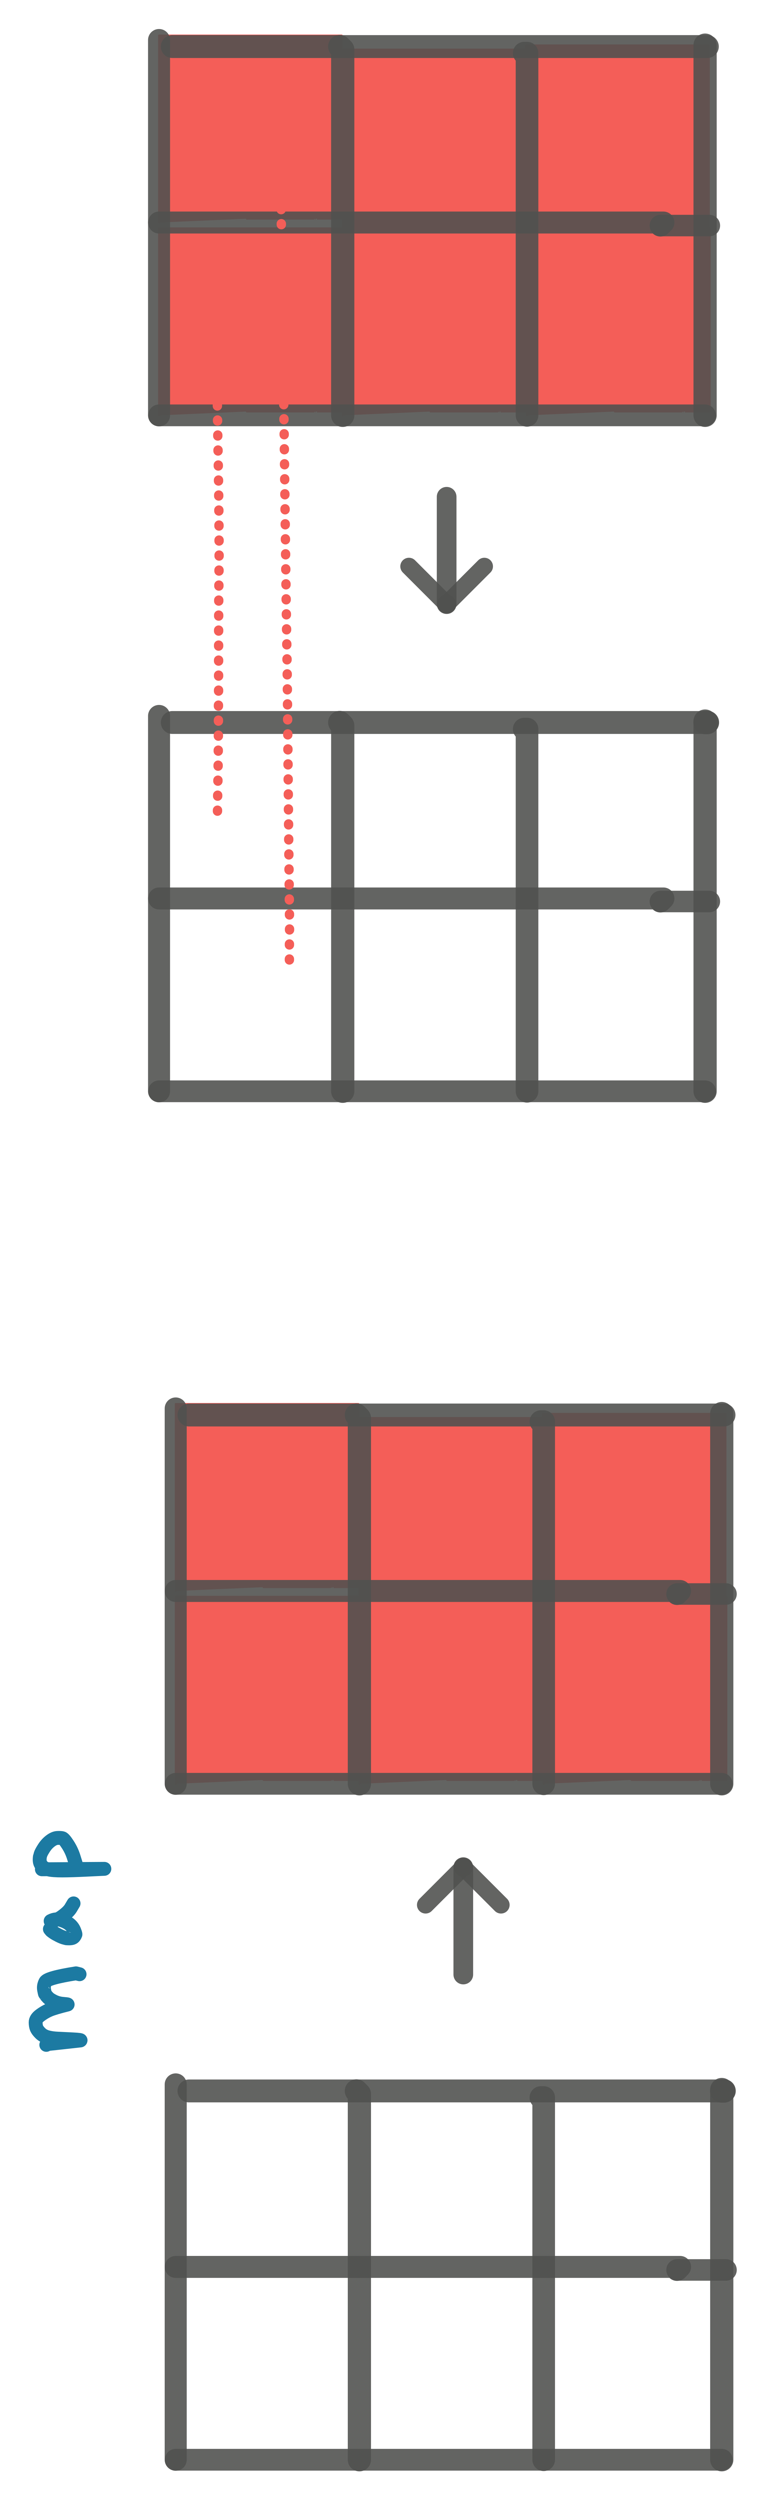 <?xml version="1.0" encoding="UTF-8" standalone="yes"?>
<svg xmlns="http://www.w3.org/2000/svg" xmlns:xlink="http://www.w3.org/1999/xlink" width="203.798pt" height="666.338pt" version="1.1" viewBox="-553.175 214.81 203.798 666.338">
  <!--
	Exported with Concepts: Smarter Sketching
	Version: 871 on iOS 13.6
	https://concepts.app/
	-->
  <title>Tensor</title>
  <desc>Drawing exported from Concepts: Smarter Sketching</desc>
  <g id="Capa_Copiar_1" opacity="1.000">
    <path id="STROKE_632ef4b2-f016-4513-b958-9f8d3fdac148" opacity="1.000" fill="#f45e58" stroke="#f45e58" stroke-width="0.500" stroke-opacity="1.000" stroke-linecap="round" stroke-linejoin="round" d="M -487.318 273.104 Q -487.554 273.104 -482.707 273.104 Q -477.859 273.104 -475.134 273.104 Q -472.409 273.104 -471.227 273.104 Q -470.044 273.104 -469.485 273.104 Q -468.927 273.104 -468.931 273.104 Q -468.936 273.104 -468.640 273.104 Q -468.345 273.104 -468.071 273.104 Q -467.798 273.104 -467.308 273.104 Q -466.817 273.104 -466.026 273.104 Q -465.234 273.104 -464.737 273.104 Q -464.240 273.104 -463.807 273.104 Q -463.374 273.104 -463.455 273.104 Q -463.535 273.104 -463.377 273.104 Q -463.219 273.104 -463.486 273.104 Q -463.754 273.104 -462.885 273.104 Q -462.016 273.104 -462.016 273.104 Q -462.016 266.506 -462.016 262.638 Q -462.016 258.770 -462.016 257.033 Q -462.016 255.296 -462.016 254.716 Q -462.016 254.136 -462.016 253.628 Q -462.016 253.119 -462.016 252.761 Q -462.016 252.402 -462.016 252.420 Q -462.016 252.437 -462.016 252.240 Q -462.016 252.043 -462.016 251.341 Q -462.016 250.639 -462.016 250.272 Q -462.016 249.905 -462.016 249.666 Q -462.016 249.427 -462.016 249.212 Q -462.016 248.997 -462.016 248.861 Q -462.016 248.725 -462.016 247.114 Q -462.016 245.503 -462.016 244.484 Q -462.016 243.465 -462.016 243.010 Q -462.016 242.554 -462.016 242.225 Q -462.016 241.895 -462.016 241.768 Q -462.016 241.642 -462.016 241.832 Q -462.016 242.022 -462.016 240.996 Q -462.016 239.970 -462.016 237.344 Q -462.016 234.717 -462.016 233.274 Q -462.016 231.830 -462.016 231.391 Q -462.016 230.952 -462.016 230.296 Q -462.016 229.639 -462.016 229.244 Q -462.016 228.850 -462.016 228.404 Q -462.016 227.958 -462.016 227.917 Q -462.016 227.875 -462.016 227.907 Q -462.016 227.939 -462.016 227.735 Q -462.016 227.532 -462.016 225.900 Q -462.016 224.269 -462.016 224.269 Q -468.452 224.269 -472.483 224.269 Q -476.514 224.269 -479.393 224.269 Q -482.273 224.269 -484.902 224.269 Q -487.532 224.269 -488.594 224.269 Q -489.656 224.269 -490.651 224.269 Q -491.647 224.269 -492.428 224.269 Q -493.208 224.269 -493.700 224.269 Q -494.191 224.269 -494.626 224.269 Q -495.061 224.269 -495.039 224.269 Q -495.018 224.269 -495.069 224.269 Q -495.120 224.269 -495.443 224.269 Q -495.765 224.269 -495.778 224.269 Q -495.790 224.269 -495.903 224.269 Q -496.017 224.269 -496.197 224.269 Q -496.376 224.269 -496.948 224.269 Q -497.520 224.269 -498.462 224.269 Q -499.403 224.269 -500.035 224.269 Q -500.667 224.269 -501.003 224.269 Q -501.339 224.269 -501.453 224.269 Q -501.567 224.269 -501.863 224.269 Q -502.158 224.269 -502.536 224.269 Q -502.914 224.269 -505.295 224.269 Q -507.676 224.269 -509.213 224.269 Q -510.750 224.269 -510.750 224.269 Q -510.750 231.222 -510.750 236.310 Q -510.750 241.399 -510.750 244.271 Q -510.750 247.142 -510.750 248.354 Q -510.750 249.565 -510.750 250.430 Q -510.750 251.295 -510.750 251.318 Q -510.750 251.342 -510.750 252.158 Q -510.750 252.973 -510.750 253.753 Q -510.750 254.533 -510.750 255.042 Q -510.750 255.550 -510.750 255.946 Q -510.750 256.343 -510.750 256.806 Q -510.750 257.270 -510.750 257.216 Q -510.750 257.162 -510.750 257.277 Q -510.750 257.391 -510.750 257.653 Q -510.750 257.915 -510.750 257.918 Q -510.750 257.921 -510.750 258.181 Q -510.750 258.441 -510.750 258.595 Q -510.750 258.750 -510.750 258.958 Q -510.750 259.165 -510.750 259.391 Q -510.750 259.617 -510.750 259.578 Q -510.750 259.540 -510.750 259.686 Q -510.750 259.832 -510.750 259.840 Q -510.750 259.848 -510.750 262.801 Q -510.750 265.755 -510.750 267.775 Q -510.750 269.795 -510.750 270.583 Q -510.750 271.371 -510.750 271.497 Q -510.750 271.623 -510.750 271.578 Q -510.750 271.532 -510.750 271.716 Q -510.750 271.900 -510.750 271.684 Q -510.750 271.468 -510.750 272.043 Q -510.750 272.617 -510.750 274.122 "></path>
    <path id="STROKE_f8157780-d80c-4fe6-b104-097d0ac80591" opacity="1.000" fill="#f45e58" stroke="#f45e58" stroke-width="0.500" stroke-opacity="1.000" stroke-linecap="round" stroke-linejoin="round" d="M -438.318 276.857 Q -438.554 276.857 -433.707 276.857 Q -428.860 276.857 -426.135 276.857 Q -423.410 276.857 -422.227 276.857 Q -421.044 276.857 -420.486 276.857 Q -419.927 276.857 -419.932 276.857 Q -419.936 276.857 -419.641 276.857 Q -419.345 276.857 -419.072 276.857 Q -418.798 276.857 -418.308 276.857 Q -417.818 276.857 -417.026 276.857 Q -416.235 276.857 -415.738 276.857 Q -415.241 276.857 -414.807 276.857 Q -414.374 276.857 -414.455 276.857 Q -414.536 276.857 -414.378 276.857 Q -414.220 276.857 -414.487 276.857 Q -414.754 276.857 -413.885 276.857 Q -413.016 276.857 -413.016 276.857 Q -413.016 270.259 -413.016 266.391 Q -413.016 262.523 -413.016 260.786 Q -413.016 259.049 -413.016 258.469 Q -413.016 257.889 -413.016 257.380 Q -413.016 256.872 -413.016 256.514 Q -413.016 256.155 -413.016 256.173 Q -413.016 256.190 -413.016 255.993 Q -413.016 255.795 -413.016 255.093 Q -413.016 254.391 -413.016 254.024 Q -413.016 253.657 -413.016 253.419 Q -413.016 253.180 -413.016 252.965 Q -413.016 252.750 -413.016 252.614 Q -413.016 252.478 -413.016 250.867 Q -413.016 249.256 -413.016 248.237 Q -413.016 247.218 -413.016 246.762 Q -413.016 246.307 -413.016 245.977 Q -413.016 245.648 -413.016 245.521 Q -413.016 245.394 -413.016 245.585 Q -413.016 245.775 -413.016 244.749 Q -413.016 243.723 -413.016 241.096 Q -413.016 238.470 -413.016 237.026 Q -413.016 235.583 -413.016 235.144 Q -413.016 234.705 -413.016 234.048 Q -413.016 233.392 -413.016 232.997 Q -413.016 232.602 -413.016 232.157 Q -413.016 231.711 -413.016 231.670 Q -413.016 231.628 -413.016 231.660 Q -413.016 231.692 -413.016 231.488 Q -413.016 231.284 -413.016 229.653 Q -413.016 228.021 -413.016 228.021 Q -419.452 228.021 -423.483 228.021 Q -427.514 228.021 -430.394 228.021 Q -433.273 228.021 -435.903 228.021 Q -438.532 228.021 -439.594 228.021 Q -440.656 228.021 -441.652 228.021 Q -442.647 228.021 -443.428 228.021 Q -444.209 228.021 -444.700 228.021 Q -445.191 228.021 -445.627 228.021 Q -446.062 228.021 -446.040 228.021 Q -446.018 228.021 -446.069 228.021 Q -446.120 228.021 -446.443 228.021 Q -446.766 228.021 -446.778 228.021 Q -446.790 228.021 -446.904 228.021 Q -447.017 228.021 -447.197 228.021 Q -447.376 228.021 -447.949 228.021 Q -448.521 228.021 -449.462 228.021 Q -450.403 228.021 -451.035 228.021 Q -451.667 228.021 -452.003 228.021 Q -452.340 228.021 -452.454 228.021 Q -452.568 228.021 -452.863 228.021 Q -453.158 228.021 -453.536 228.021 Q -453.914 228.021 -456.296 228.021 Q -458.677 228.021 -460.214 228.021 Q -461.751 228.021 -461.751 228.021 Q -461.751 234.975 -461.751 240.063 Q -461.751 245.152 -461.751 248.023 Q -461.751 250.895 -461.751 252.106 Q -461.751 253.318 -461.751 254.182 Q -461.751 255.047 -461.751 255.071 Q -461.751 255.095 -461.751 255.910 Q -461.751 256.726 -461.751 257.506 Q -461.751 258.286 -461.751 258.794 Q -461.751 259.302 -461.751 259.699 Q -461.751 260.096 -461.751 260.559 Q -461.751 261.023 -461.751 260.969 Q -461.751 260.915 -461.751 261.029 Q -461.751 261.144 -461.751 261.406 Q -461.751 261.668 -461.751 261.671 Q -461.751 261.673 -461.751 261.934 Q -461.751 262.194 -461.751 262.348 Q -461.751 262.503 -461.751 262.710 Q -461.751 262.918 -461.751 263.144 Q -461.751 263.370 -461.751 263.331 Q -461.751 263.292 -461.751 263.439 Q -461.751 263.585 -461.751 263.593 Q -461.751 263.600 -461.751 266.554 Q -461.751 269.508 -461.751 271.528 Q -461.751 273.548 -461.751 274.336 Q -461.751 275.124 -461.751 275.250 Q -461.751 275.376 -461.751 275.331 Q -461.751 275.285 -461.751 275.469 Q -461.751 275.652 -461.751 275.437 Q -461.751 275.221 -461.751 275.795 Q -461.751 276.370 -461.751 277.875 "></path>
    <path id="STROKE_0d5ac701-7277-499d-a0ba-10523936c16d" opacity="1.000" fill="#f45e58" stroke="#f45e58" stroke-width="0.500" stroke-opacity="1.000" stroke-linecap="round" stroke-linejoin="round" d="M -389.156 324.499 Q -389.393 324.499 -384.545 324.499 Q -379.698 324.499 -376.973 324.499 Q -374.248 324.499 -373.065 324.499 Q -371.883 324.499 -371.324 324.499 Q -370.766 324.499 -370.770 324.499 Q -370.774 324.499 -370.479 324.499 Q -370.184 324.499 -369.910 324.499 Q -369.637 324.499 -369.146 324.499 Q -368.656 324.499 -367.865 324.499 Q -367.073 324.499 -366.576 324.499 Q -366.079 324.499 -365.646 324.499 Q -365.213 324.499 -365.294 324.499 Q -365.374 324.499 -365.216 324.499 Q -365.058 324.499 -365.325 324.499 Q -365.592 324.499 -364.723 324.499 Q -363.854 324.499 -363.854 324.499 Q -363.854 317.902 -363.854 314.034 Q -363.854 310.166 -363.854 308.429 Q -363.854 306.691 -363.854 306.111 Q -363.854 305.531 -363.854 305.023 Q -363.854 304.515 -363.854 304.156 Q -363.854 303.798 -363.854 303.815 Q -363.854 303.833 -363.854 303.635 Q -363.854 303.438 -363.854 302.736 Q -363.854 302.034 -363.854 301.667 Q -363.854 301.300 -363.854 301.061 Q -363.854 300.822 -363.854 300.608 Q -363.854 300.393 -363.854 300.257 Q -363.854 300.121 -363.854 298.510 Q -363.854 296.899 -363.854 295.880 Q -363.854 294.860 -363.854 294.405 Q -363.854 293.950 -363.854 293.620 Q -363.854 293.290 -363.854 293.164 Q -363.854 293.037 -363.854 293.227 Q -363.854 293.418 -363.854 292.392 Q -363.854 291.365 -363.854 288.739 Q -363.854 286.113 -363.854 284.669 Q -363.854 283.225 -363.854 282.787 Q -363.854 282.348 -363.854 281.691 Q -363.854 281.034 -363.854 280.640 Q -363.854 280.245 -363.854 279.799 Q -363.854 279.354 -363.854 279.312 Q -363.854 279.271 -363.854 279.303 Q -363.854 279.334 -363.854 279.131 Q -363.854 278.927 -363.854 277.295 Q -363.854 275.664 -363.854 275.664 Q -370.290 275.664 -374.321 275.664 Q -378.352 275.664 -381.232 275.664 Q -384.112 275.664 -386.741 275.664 Q -389.370 275.664 -390.432 275.664 Q -391.494 275.664 -392.490 275.664 Q -393.485 275.664 -394.266 275.664 Q -395.047 275.664 -395.539 275.664 Q -396.030 275.664 -396.465 275.664 Q -396.900 275.664 -396.878 275.664 Q -396.856 275.664 -396.908 275.664 Q -396.959 275.664 -397.281 275.664 Q -397.604 275.664 -397.616 275.664 Q -397.628 275.664 -397.742 275.664 Q -397.856 275.664 -398.035 275.664 Q -398.215 275.664 -398.787 275.664 Q -399.359 275.664 -400.300 275.664 Q -401.242 275.664 -401.874 275.664 Q -402.505 275.664 -402.842 275.664 Q -403.178 275.664 -403.292 275.664 Q -403.406 275.664 -403.701 275.664 Q -403.997 275.664 -404.375 275.664 Q -404.753 275.664 -407.134 275.664 Q -409.515 275.664 -411.052 275.664 Q -412.589 275.664 -412.589 275.664 Q -412.589 282.617 -412.589 287.706 Q -412.589 292.794 -412.589 295.666 Q -412.589 298.537 -412.589 299.749 Q -412.589 300.960 -412.589 301.825 Q -412.589 302.690 -412.589 302.714 Q -412.589 302.738 -412.589 303.553 Q -412.589 304.368 -412.589 305.148 Q -412.589 305.929 -412.589 306.437 Q -412.589 306.945 -412.589 307.342 Q -412.589 307.738 -412.589 308.202 Q -412.589 308.665 -412.589 308.611 Q -412.589 308.557 -412.589 308.672 Q -412.589 308.787 -412.589 309.049 Q -412.589 309.311 -412.589 309.313 Q -412.589 309.316 -412.589 309.576 Q -412.589 309.836 -412.589 309.991 Q -412.589 310.145 -412.589 310.353 Q -412.589 310.561 -412.589 310.787 Q -412.589 311.013 -412.589 310.974 Q -412.589 310.935 -412.589 311.081 Q -412.589 311.228 -412.589 311.235 Q -412.589 311.243 -412.589 314.197 Q -412.589 317.151 -412.589 319.171 Q -412.589 321.191 -412.589 321.979 Q -412.589 322.767 -412.589 322.893 Q -412.589 323.019 -412.589 322.973 Q -412.589 322.928 -412.589 323.111 Q -412.589 323.295 -412.589 323.079 Q -412.589 322.863 -412.589 323.438 Q -412.589 324.012 -412.589 325.517 "></path>
    <path id="STROKE_d5b56d17-46ed-407b-b5a8-2c9fd5389df9" opacity="1.000" fill="#f45e58" stroke="#f45e58" stroke-width="0.500" stroke-opacity="1.000" stroke-linecap="round" stroke-linejoin="round" d="M -487.318 324.499 Q -487.554 324.499 -482.707 324.499 Q -477.859 324.499 -475.134 324.499 Q -472.409 324.499 -471.227 324.499 Q -470.044 324.499 -469.485 324.499 Q -468.927 324.499 -468.931 324.499 Q -468.936 324.499 -468.640 324.499 Q -468.345 324.499 -468.071 324.499 Q -467.798 324.499 -467.308 324.499 Q -466.817 324.499 -466.026 324.499 Q -465.234 324.499 -464.737 324.499 Q -464.240 324.499 -463.807 324.499 Q -463.374 324.499 -463.455 324.499 Q -463.535 324.499 -463.377 324.499 Q -463.219 324.499 -463.486 324.499 Q -463.754 324.499 -462.885 324.499 Q -462.016 324.499 -462.016 324.499 Q -462.016 317.902 -462.016 314.034 Q -462.016 310.166 -462.016 308.429 Q -462.016 306.691 -462.016 306.111 Q -462.016 305.531 -462.016 305.023 Q -462.016 304.515 -462.016 304.156 Q -462.016 303.798 -462.016 303.815 Q -462.016 303.833 -462.016 303.635 Q -462.016 303.438 -462.016 302.736 Q -462.016 302.034 -462.016 301.667 Q -462.016 301.300 -462.016 301.061 Q -462.016 300.822 -462.016 300.608 Q -462.016 300.393 -462.016 300.257 Q -462.016 300.121 -462.016 298.510 Q -462.016 296.899 -462.016 295.880 Q -462.016 294.860 -462.016 294.405 Q -462.016 293.950 -462.016 293.620 Q -462.016 293.290 -462.016 293.164 Q -462.016 293.037 -462.016 293.227 Q -462.016 293.418 -462.016 292.392 Q -462.016 291.365 -462.016 288.739 Q -462.016 286.113 -462.016 284.669 Q -462.016 283.225 -462.016 282.787 Q -462.016 282.348 -462.016 281.691 Q -462.016 281.034 -462.016 280.640 Q -462.016 280.245 -462.016 279.799 Q -462.016 279.354 -462.016 279.312 Q -462.016 279.271 -462.016 279.303 Q -462.016 279.334 -462.016 279.131 Q -462.016 278.927 -462.016 277.295 Q -462.016 275.664 -462.016 275.664 Q -468.452 275.664 -472.483 275.664 Q -476.514 275.664 -479.393 275.664 Q -482.273 275.664 -484.902 275.664 Q -487.532 275.664 -488.594 275.664 Q -489.656 275.664 -490.651 275.664 Q -491.647 275.664 -492.428 275.664 Q -493.208 275.664 -493.700 275.664 Q -494.191 275.664 -494.626 275.664 Q -495.061 275.664 -495.039 275.664 Q -495.018 275.664 -495.069 275.664 Q -495.120 275.664 -495.443 275.664 Q -495.765 275.664 -495.778 275.664 Q -495.790 275.664 -495.903 275.664 Q -496.017 275.664 -496.197 275.664 Q -496.376 275.664 -496.948 275.664 Q -497.520 275.664 -498.462 275.664 Q -499.403 275.664 -500.035 275.664 Q -500.667 275.664 -501.003 275.664 Q -501.339 275.664 -501.453 275.664 Q -501.567 275.664 -501.863 275.664 Q -502.158 275.664 -502.536 275.664 Q -502.914 275.664 -505.295 275.664 Q -507.676 275.664 -509.213 275.664 Q -510.750 275.664 -510.750 275.664 Q -510.750 282.617 -510.750 287.706 Q -510.750 292.794 -510.750 295.666 Q -510.750 298.537 -510.750 299.749 Q -510.750 300.960 -510.750 301.825 Q -510.750 302.690 -510.750 302.714 Q -510.750 302.738 -510.750 303.553 Q -510.750 304.368 -510.750 305.148 Q -510.750 305.929 -510.750 306.437 Q -510.750 306.945 -510.750 307.342 Q -510.750 307.738 -510.750 308.202 Q -510.750 308.665 -510.750 308.611 Q -510.750 308.557 -510.750 308.672 Q -510.750 308.787 -510.750 309.049 Q -510.750 309.311 -510.750 309.313 Q -510.750 309.316 -510.750 309.576 Q -510.750 309.836 -510.750 309.991 Q -510.750 310.145 -510.750 310.353 Q -510.750 310.561 -510.750 310.787 Q -510.750 311.013 -510.750 310.974 Q -510.750 310.935 -510.750 311.081 Q -510.750 311.228 -510.750 311.235 Q -510.750 311.243 -510.750 314.197 Q -510.750 317.151 -510.750 319.171 Q -510.750 321.191 -510.750 321.979 Q -510.750 322.767 -510.750 322.893 Q -510.750 323.019 -510.750 322.973 Q -510.750 322.928 -510.750 323.111 Q -510.750 323.295 -510.750 323.079 Q -510.750 322.863 -510.750 323.438 Q -510.750 324.012 -510.750 325.517 "></path>
    <path id="STROKE_87f5ccd7-85f9-47f4-b66e-726383a15630" opacity="1.000" fill="#f45e58" stroke="#f45e58" stroke-width="0.500" stroke-opacity="1.000" stroke-linecap="round" stroke-linejoin="round" d="M -438.318 324.499 Q -438.554 324.499 -433.707 324.499 Q -428.860 324.499 -426.135 324.499 Q -423.410 324.499 -422.227 324.499 Q -421.044 324.499 -420.486 324.499 Q -419.927 324.499 -419.932 324.499 Q -419.936 324.499 -419.641 324.499 Q -419.345 324.499 -419.072 324.499 Q -418.798 324.499 -418.308 324.499 Q -417.818 324.499 -417.026 324.499 Q -416.235 324.499 -415.738 324.499 Q -415.241 324.499 -414.807 324.499 Q -414.374 324.499 -414.455 324.499 Q -414.536 324.499 -414.378 324.499 Q -414.220 324.499 -414.487 324.499 Q -414.754 324.499 -413.885 324.499 Q -413.016 324.499 -413.016 324.499 Q -413.016 317.902 -413.016 314.034 Q -413.016 310.166 -413.016 308.429 Q -413.016 306.691 -413.016 306.111 Q -413.016 305.531 -413.016 305.023 Q -413.016 304.515 -413.016 304.156 Q -413.016 303.798 -413.016 303.815 Q -413.016 303.833 -413.016 303.635 Q -413.016 303.438 -413.016 302.736 Q -413.016 302.034 -413.016 301.667 Q -413.016 301.300 -413.016 301.061 Q -413.016 300.822 -413.016 300.608 Q -413.016 300.393 -413.016 300.257 Q -413.016 300.121 -413.016 298.510 Q -413.016 296.899 -413.016 295.880 Q -413.016 294.860 -413.016 294.405 Q -413.016 293.950 -413.016 293.620 Q -413.016 293.290 -413.016 293.164 Q -413.016 293.037 -413.016 293.227 Q -413.016 293.418 -413.016 292.392 Q -413.016 291.365 -413.016 288.739 Q -413.016 286.113 -413.016 284.669 Q -413.016 283.225 -413.016 282.787 Q -413.016 282.348 -413.016 281.691 Q -413.016 281.034 -413.016 280.640 Q -413.016 280.245 -413.016 279.799 Q -413.016 279.354 -413.016 279.312 Q -413.016 279.271 -413.016 279.303 Q -413.016 279.334 -413.016 279.131 Q -413.016 278.927 -413.016 277.295 Q -413.016 275.664 -413.016 275.664 Q -419.452 275.664 -423.483 275.664 Q -427.514 275.664 -430.394 275.664 Q -433.273 275.664 -435.903 275.664 Q -438.532 275.664 -439.594 275.664 Q -440.656 275.664 -441.652 275.664 Q -442.647 275.664 -443.428 275.664 Q -444.209 275.664 -444.700 275.664 Q -445.191 275.664 -445.627 275.664 Q -446.062 275.664 -446.040 275.664 Q -446.018 275.664 -446.069 275.664 Q -446.120 275.664 -446.443 275.664 Q -446.766 275.664 -446.778 275.664 Q -446.790 275.664 -446.904 275.664 Q -447.017 275.664 -447.197 275.664 Q -447.376 275.664 -447.949 275.664 Q -448.521 275.664 -449.462 275.664 Q -450.403 275.664 -451.035 275.664 Q -451.667 275.664 -452.003 275.664 Q -452.340 275.664 -452.454 275.664 Q -452.568 275.664 -452.863 275.664 Q -453.158 275.664 -453.536 275.664 Q -453.914 275.664 -456.296 275.664 Q -458.677 275.664 -460.214 275.664 Q -461.751 275.664 -461.751 275.664 Q -461.751 282.617 -461.751 287.706 Q -461.751 292.794 -461.751 295.666 Q -461.751 298.537 -461.751 299.749 Q -461.751 300.960 -461.751 301.825 Q -461.751 302.690 -461.751 302.714 Q -461.751 302.738 -461.751 303.553 Q -461.751 304.368 -461.751 305.148 Q -461.751 305.929 -461.751 306.437 Q -461.751 306.945 -461.751 307.342 Q -461.751 307.738 -461.751 308.202 Q -461.751 308.665 -461.751 308.611 Q -461.751 308.557 -461.751 308.672 Q -461.751 308.787 -461.751 309.049 Q -461.751 309.311 -461.751 309.313 Q -461.751 309.316 -461.751 309.576 Q -461.751 309.836 -461.751 309.991 Q -461.751 310.145 -461.751 310.353 Q -461.751 310.561 -461.751 310.787 Q -461.751 311.013 -461.751 310.974 Q -461.751 310.935 -461.751 311.081 Q -461.751 311.228 -461.751 311.235 Q -461.751 311.243 -461.751 314.197 Q -461.751 317.151 -461.751 319.171 Q -461.751 321.191 -461.751 321.979 Q -461.751 322.767 -461.751 322.893 Q -461.751 323.019 -461.751 322.973 Q -461.751 322.928 -461.751 323.111 Q -461.751 323.295 -461.751 323.079 Q -461.751 322.863 -461.751 323.438 Q -461.751 324.012 -461.751 325.517 "></path>
    <path id="STROKE_42bbe548-e9fd-44c9-a4bf-8847f66aa1c6" opacity="1.000" fill="#f45e58" stroke="#f45e58" stroke-width="0.500" stroke-opacity="1.000" stroke-linecap="round" stroke-linejoin="round" d="M -389.390 275.738 Q -389.626 275.738 -384.779 275.738 Q -379.932 275.738 -377.207 275.738 Q -374.482 275.738 -373.299 275.738 Q -372.116 275.738 -371.558 275.738 Q -370.999 275.738 -371.004 275.738 Q -371.008 275.738 -370.713 275.738 Q -370.418 275.738 -370.144 275.738 Q -369.870 275.738 -369.380 275.738 Q -368.890 275.738 -368.098 275.738 Q -367.307 275.738 -366.810 275.738 Q -366.313 275.738 -365.880 275.738 Q -365.446 275.738 -365.527 275.738 Q -365.608 275.738 -365.450 275.738 Q -365.292 275.738 -365.559 275.738 Q -365.826 275.738 -364.957 275.738 Q -364.088 275.738 -364.088 275.738 Q -364.088 269.140 -364.088 265.272 Q -364.088 261.404 -364.088 259.667 Q -364.088 257.930 -364.088 257.350 Q -364.088 256.770 -364.088 256.262 Q -364.088 255.753 -364.088 255.395 Q -364.088 255.036 -364.088 255.054 Q -364.088 255.071 -364.088 254.874 Q -364.088 254.676 -364.088 253.975 Q -364.088 253.273 -364.088 252.906 Q -364.088 252.539 -364.088 252.300 Q -364.088 252.061 -364.088 251.846 Q -364.088 251.631 -364.088 251.495 Q -364.088 251.359 -364.088 249.748 Q -364.088 248.137 -364.088 247.118 Q -364.088 246.099 -364.088 245.644 Q -364.088 245.188 -364.088 244.859 Q -364.088 244.529 -364.088 244.402 Q -364.088 244.275 -364.088 244.466 Q -364.088 244.656 -364.088 243.630 Q -364.088 242.604 -364.088 239.978 Q -364.088 237.351 -364.088 235.908 Q -364.088 234.464 -364.088 234.025 Q -364.088 233.586 -364.088 232.930 Q -364.088 232.273 -364.088 231.878 Q -364.088 231.484 -364.088 231.038 Q -364.088 230.592 -364.088 230.551 Q -364.088 230.509 -364.088 230.541 Q -364.088 230.573 -364.088 230.369 Q -364.088 230.165 -364.088 228.534 Q -364.088 226.903 -364.088 226.903 Q -370.524 226.903 -374.555 226.903 Q -378.586 226.903 -381.466 226.903 Q -384.346 226.903 -386.975 226.903 Q -389.604 226.903 -390.666 226.903 Q -391.728 226.903 -392.724 226.903 Q -393.719 226.903 -394.500 226.903 Q -395.281 226.903 -395.772 226.903 Q -396.264 226.903 -396.699 226.903 Q -397.134 226.903 -397.112 226.903 Q -397.090 226.903 -397.141 226.903 Q -397.192 226.903 -397.515 226.903 Q -397.838 226.903 -397.850 226.903 Q -397.862 226.903 -397.976 226.903 Q -398.090 226.903 -398.269 226.903 Q -398.449 226.903 -399.021 226.903 Q -399.593 226.903 -400.534 226.903 Q -401.475 226.903 -402.107 226.903 Q -402.739 226.903 -403.076 226.903 Q -403.412 226.903 -403.526 226.903 Q -403.640 226.903 -403.935 226.903 Q -404.230 226.903 -404.609 226.903 Q -404.987 226.903 -407.368 226.903 Q -409.749 226.903 -411.286 226.903 Q -412.823 226.903 -412.823 226.903 Q -412.823 233.856 -412.823 238.944 Q -412.823 244.033 -412.823 246.904 Q -412.823 249.776 -412.823 250.987 Q -412.823 252.199 -412.823 253.064 Q -412.823 253.929 -412.823 253.952 Q -412.823 253.976 -412.823 254.792 Q -412.823 255.607 -412.823 256.387 Q -412.823 257.167 -412.823 257.676 Q -412.823 258.184 -412.823 258.580 Q -412.823 258.977 -412.823 259.440 Q -412.823 259.904 -412.823 259.850 Q -412.823 259.796 -412.823 259.911 Q -412.823 260.025 -412.823 260.287 Q -412.823 260.549 -412.823 260.552 Q -412.823 260.555 -412.823 260.815 Q -412.823 261.075 -412.823 261.229 Q -412.823 261.384 -412.823 261.592 Q -412.823 261.799 -412.823 262.025 Q -412.823 262.251 -412.823 262.212 Q -412.823 262.174 -412.823 262.320 Q -412.823 262.466 -412.823 262.474 Q -412.823 262.482 -412.823 265.435 Q -412.823 268.389 -412.823 270.409 Q -412.823 272.429 -412.823 273.217 Q -412.823 274.005 -412.823 274.131 Q -412.823 274.257 -412.823 274.212 Q -412.823 274.166 -412.823 274.350 Q -412.823 274.534 -412.823 274.318 Q -412.823 274.102 -412.823 274.676 Q -412.823 275.251 -412.823 276.756 "></path>
  </g>
  <g id="Capa_Copiar_2" opacity="1.000">
    <path id="STROKE_7eba8848-fefa-4e8d-b172-bf7213f67fad" opacity="0.890" fill="none" stroke="#50514f" stroke-width="5.800" stroke-opacity="1.000" stroke-linecap="round" stroke-linejoin="round" d="M -510.750 505.678 Q -510.686 505.678 -498.619 505.678 Q -486.552 505.678 -471.435 505.678 Q -456.317 505.678 -449.152 505.678 Q -441.986 505.678 -438.642 505.678 Q -435.299 505.678 -433.953 505.678 Q -432.608 505.678 -432.443 505.678 Q -432.278 505.678 -431.569 505.678 Q -430.859 505.678 -430.310 505.678 Q -429.760 505.678 -429.337 505.678 Q -428.914 505.678 -428.589 505.678 Q -428.263 505.678 -428.227 505.678 Q -428.190 505.678 -428.328 505.678 Q -428.466 505.678 -427.323 505.678 Q -426.179 505.678 -424.620 505.678 Q -423.061 505.678 -421.909 505.678 Q -420.757 505.678 -417.425 505.678 Q -414.092 505.678 -412.394 505.678 Q -410.696 505.678 -409.240 505.678 Q -407.784 505.678 -407.168 505.678 Q -406.553 505.678 -406.061 505.678 Q -405.569 505.678 -405.030 505.678 Q -404.490 505.678 -404.044 505.678 Q -403.598 505.678 -403.344 505.678 Q -403.089 505.678 -402.680 505.678 Q -402.272 505.678 -402.492 505.678 Q -402.711 505.678 -401.494 505.678 Q -400.277 505.678 -395.285 505.678 Q -390.293 505.678 -387.583 505.678 Q -384.873 505.678 -383.845 505.678 Q -382.817 505.678 -381.318 505.678 Q -379.819 505.678 -379.095 505.678 Q -378.370 505.678 -377.815 505.678 Q -377.259 505.678 -376.942 505.678 Q -376.625 505.678 -376.075 505.678 Q -375.525 505.678 -375.328 505.678 Q -375.131 505.678 -373.604 505.678 Q -372.077 505.678 -370.977 505.678 Q -369.878 505.678 -369.729 505.678 Q -369.580 505.678 -368.223 505.678 Q -366.866 505.678 -365.091 505.678 "></path>
    <path id="STROKE_5806adb9-ec8e-4b54-8bce-8d7e2065eaeb" opacity="0.890" fill="none" stroke="#50514f" stroke-width="6.189" stroke-opacity="1.000" stroke-linecap="round" stroke-linejoin="round" d="M -365.091 505.678 Q -365.091 502.198 -365.091 494.740 Q -365.091 487.281 -365.091 475.691 Q -365.091 464.100 -365.091 458.357 Q -365.091 452.614 -365.091 450.470 Q -365.091 448.326 -365.091 447.245 Q -365.091 446.164 -365.091 446.068 Q -365.091 445.972 -365.091 446.005 Q -365.091 446.039 -365.091 445.857 Q -365.091 445.675 -365.091 444.602 Q -365.091 443.528 -365.091 443.744 Q -365.091 443.639 -365.091 443.192 Q -365.091 442.744 -365.091 442.273 Q -365.091 441.803 -365.091 441.376 Q -365.091 440.950 -365.091 440.972 Q -365.091 440.993 -365.091 440.892 Q -365.091 440.791 -365.091 440.551 Q -365.091 440.310 -365.091 439.793 Q -365.091 439.275 -365.091 438.890 Q -365.091 438.505 -365.091 437.932 Q -365.091 437.359 -365.091 435.841 Q -365.091 434.322 -365.091 432.374 Q -365.091 430.426 -365.091 427.562 Q -365.091 424.698 -365.091 421.622 Q -365.091 418.545 -365.091 417.446 Q -365.091 416.347 -365.091 415.511 Q -365.091 414.674 -365.091 414.348 Q -365.091 414.021 -365.091 412.403 Q -365.091 410.786 -365.091 409.744 Q -365.091 408.702 -365.091 408.336 Q -365.091 407.969 -365.091 407.507 Q -365.091 407.044 -365.091 407.066 Q -365.091 407.088 -365.091 406.999 "></path>
    <path id="STROKE_52901fa6-a102-42c2-96b6-81d2242c23ac" opacity="0.890" fill="none" stroke="#50514f" stroke-width="6.100" stroke-opacity="1.000" stroke-linecap="round" stroke-linejoin="round" d="M -507.218 407.380 Q -506.692 407.380 -498.016 407.380 Q -489.340 407.380 -484.155 407.380 Q -478.969 407.380 -476.387 407.380 Q -473.804 407.380 -471.968 407.380 Q -470.133 407.380 -466.012 407.380 Q -461.892 407.380 -448.575 407.380 Q -435.259 407.380 -426.752 407.380 Q -418.245 407.380 -414.397 407.380 Q -410.550 407.380 -408.318 407.380 Q -406.087 407.380 -395.379 407.380 Q -384.671 407.380 -378.586 407.380 Q -372.501 407.380 -369.648 407.380 Q -366.794 407.380 -364.486 407.380 "></path>
    <path id="STROKE_7eeb6d50-2f84-43e2-a8d0-1c1eb0e9dfc6" opacity="0.890" fill="none" stroke="#50514f" stroke-width="6.263" stroke-opacity="1.000" stroke-linecap="round" stroke-linejoin="round" d="M -364.485 407.380 L -365.091 407.380 "></path>
    <path id="STROKE_ac77d7e8-2ef0-4aa5-9f0e-727fa25b0329" opacity="0.890" fill="none" stroke="#50514f" stroke-width="5.874" stroke-opacity="1.000" stroke-linecap="round" stroke-linejoin="round" d="M -510.750 505.678 Q -510.750 501.751 -510.750 496.514 Q -510.750 491.276 -510.750 467.782 Q -510.750 444.288 -510.750 432.395 Q -510.750 420.502 -510.750 415.617 Q -510.750 410.731 -510.750 408.353 Q -510.750 405.974 -510.750 405.636 "></path>
    <path id="STROKE_45770181-456e-4ee3-8f29-c32aed04efe3" opacity="0.890" fill="none" stroke="#50514f" stroke-width="5.854" stroke-opacity="1.000" stroke-linecap="round" stroke-linejoin="round" d="M -510.750 454.282 L -508.940 454.282 Q -507.388 454.282 -503.907 454.282 Q -500.427 454.282 -488.242 454.282 Q -476.058 454.282 -468.985 454.282 Q -461.911 454.282 -459.104 454.282 Q -456.296 454.282 -447.070 454.282 Q -437.844 454.282 -428.367 454.282 Q -418.889 454.282 -413.224 454.282 Q -407.558 454.282 -405.002 454.282 Q -402.446 454.282 -399.972 454.282 Q -397.497 454.282 -396.242 454.282 Q -394.986 454.282 -392.286 454.282 Q -389.587 454.282 -386.798 454.282 Q -384.009 454.282 -380.349 454.282 Q -376.689 454.282 -376.206 454.282 Q -376.589 454.665 -377.014 455.091 "></path>
    <path id="STROKE_65d31704-8fec-4924-aa63-d2e7193d5ebc" opacity="0.890" fill="none" stroke="#50514f" stroke-width="5.738" stroke-opacity="1.000" stroke-linecap="round" stroke-linejoin="round" d="M -377.014 455.091 Q -376.560 455.091 -363.957 455.091 "></path>
    <path id="STROKE_d460be5f-2950-4111-9ec6-556720eb54e3" opacity="0.890" fill="none" stroke="#50514f" stroke-width="6.197" stroke-opacity="1.000" stroke-linecap="round" stroke-linejoin="round" d="M -461.751 505.678 L -461.751 499.098 Q -461.751 498.350 -461.751 498.399 Q -461.751 497.563 -461.751 497.528 Q -461.751 497.493 -461.751 497.535 Q -461.751 497.576 -461.751 497.153 Q -461.751 496.729 -461.751 481.633 Q -461.751 466.537 -461.751 458.555 Q -461.751 450.574 -461.751 446.747 Q -461.751 442.919 -461.751 440.300 Q -461.751 437.681 -461.751 430.602 Q -461.751 423.524 -461.751 419.909 Q -461.751 416.295 -461.751 414.824 Q -461.751 413.353 -461.751 412.668 Q -461.751 411.983 -461.751 410.051 Q -461.751 408.120 -461.751 408.182 Q -461.833 408.100 -462.553 407.380 "></path>
    <path id="STROKE_dbe6d912-1089-459d-9fda-c30149bb3a24" opacity="0.890" fill="none" stroke="#50514f" stroke-width="6.035" stroke-opacity="1.000" stroke-linecap="round" stroke-linejoin="round" d="M -412.589 505.678 L -412.589 499.314 Q -412.589 499.822 -412.589 487.580 Q -412.589 475.339 -412.589 468.741 Q -412.589 462.144 -412.589 457.849 Q -412.589 453.554 -412.589 451.624 Q -412.589 449.693 -412.589 445.646 Q -412.589 441.599 -412.589 438.896 Q -412.589 436.192 -412.589 435.037 Q -412.589 433.882 -412.589 429.849 Q -412.589 425.816 -412.589 423.423 Q -412.589 421.031 -412.589 419.518 Q -412.589 418.004 -412.589 416.737 Q -412.589 415.470 -412.589 414.049 Q -412.589 412.628 -412.589 411.680 Q -412.589 410.733 -412.589 410.472 Q -412.589 410.212 -412.589 409.649 Q -412.589 409.086 -412.589 409.138 Q -412.751 409.138 -413.340 409.138 "></path>
    <path id="STROKE_1d352102-222b-4141-83c0-3e3ae8b8909c" opacity="0.890" fill="none" stroke="#50514f" stroke-width="5.250" stroke-opacity="1.000" stroke-linecap="round" stroke-linejoin="round" d="M -434.035 347.217 Q -434.035 348.213 -434.035 348.071 Q -434.035 349.085 -434.035 348.873 Q -434.035 349.950 -434.035 349.829 Q -434.035 350.473 -434.035 351.493 Q -434.035 352.512 -434.035 355.824 Q -434.035 359.135 -434.035 361.412 Q -434.035 363.689 -434.035 365.719 Q -434.035 367.750 -434.035 368.772 Q -434.035 369.795 -434.035 370.026 Q -434.035 370.257 -434.035 370.398 Q -434.035 370.538 -434.035 370.987 Q -434.035 371.436 -434.035 371.324 Q -434.035 371.213 -434.035 371.413 Q -434.035 371.613 -434.035 371.069 Q -434.035 370.524 -434.035 375.830 "></path>
    <path id="STROKE_5c1e6bd2-4e11-4d2e-9fa9-fa6028de99f9" opacity="0.890" fill="none" stroke="#50514f" stroke-width="5.055" stroke-opacity="1.000" stroke-linecap="round" stroke-linejoin="round" d="M -434.035 375.830 L -434.035 375.830 "></path>
    <path id="STROKE_958365e7-3219-44e8-b50f-210c9e52e3c3" opacity="0.890" fill="none" stroke="#50514f" stroke-width="4.682" stroke-opacity="1.000" stroke-linecap="round" stroke-linejoin="round" d="M -434.035 375.830 L -434.035 375.830 "></path>
    <path id="STROKE_4c875531-bbd2-4ac8-9c16-e4728412f9e7" opacity="0.890" fill="none" stroke="#50514f" stroke-width="4.605" stroke-opacity="1.000" stroke-linecap="round" stroke-linejoin="round" d="M -434.035 375.830 Q -433.645 375.440 -431.518 373.313 Q -429.391 371.186 -428.125 369.920 Q -426.859 368.654 -426.271 368.066 Q -425.683 367.478 -425.267 367.062 Q -424.850 366.645 -424.801 366.596 Q -424.751 366.546 -424.765 366.560 Q -424.778 366.573 -424.748 366.543 Q -424.717 366.512 -423.978 365.773 "></path>
    <path id="STROKE_960a5e52-7cc9-4c3e-a953-fa2bd212f171" opacity="0.890" fill="none" stroke="#50514f" stroke-width="4.605" stroke-opacity="1.000" stroke-linecap="round" stroke-linejoin="round" d="M -444.091 365.773 Q -443.702 366.163 -441.575 368.290 Q -439.447 370.417 -438.182 371.683 Q -436.916 372.948 -436.328 373.537 Q -435.740 374.125 -435.323 374.541 Q -434.907 374.958 -434.857 375.007 Q -434.808 375.057 -434.821 375.043 Q -434.835 375.030 -434.804 375.060 Q -434.774 375.090 -434.035 375.830 "></path>
    <path id="STROKE_ac77d3fd-cb85-4bbe-aff5-10be6c0749ad" opacity="0.890" fill="none" stroke="#50514f" stroke-width="5.800" stroke-opacity="1.000" stroke-linecap="round" stroke-linejoin="round" d="M -510.750 325.517 Q -510.686 325.517 -498.619 325.517 Q -486.552 325.517 -471.435 325.517 Q -456.317 325.517 -449.152 325.517 Q -441.986 325.517 -438.642 325.517 Q -435.299 325.517 -433.953 325.517 Q -432.608 325.517 -432.443 325.517 Q -432.278 325.517 -431.569 325.517 Q -430.859 325.517 -430.310 325.517 Q -429.760 325.517 -429.337 325.517 Q -428.914 325.517 -428.589 325.517 Q -428.263 325.517 -428.227 325.517 Q -428.190 325.517 -428.328 325.517 Q -428.466 325.517 -427.323 325.517 Q -426.179 325.517 -424.620 325.517 Q -423.061 325.517 -421.909 325.517 Q -420.757 325.517 -417.425 325.517 Q -414.092 325.517 -412.394 325.517 Q -410.696 325.517 -409.240 325.517 Q -407.784 325.517 -407.168 325.517 Q -406.553 325.517 -406.061 325.517 Q -405.569 325.517 -405.030 325.517 Q -404.490 325.517 -404.044 325.517 Q -403.598 325.517 -403.344 325.517 Q -403.089 325.517 -402.680 325.517 Q -402.272 325.517 -402.492 325.517 Q -402.711 325.517 -401.494 325.517 Q -400.277 325.517 -395.285 325.517 Q -390.293 325.517 -387.583 325.517 Q -384.873 325.517 -383.845 325.517 Q -382.817 325.517 -381.318 325.517 Q -379.819 325.517 -379.095 325.517 Q -378.370 325.517 -377.815 325.517 Q -377.259 325.517 -376.942 325.517 Q -376.625 325.517 -376.075 325.517 Q -375.525 325.517 -375.328 325.517 Q -375.131 325.517 -373.604 325.517 Q -372.077 325.517 -370.977 325.517 Q -369.878 325.517 -369.729 325.517 Q -369.580 325.517 -368.223 325.517 Q -366.866 325.517 -365.091 325.517 "></path>
    <path id="STROKE_4f9fd6a9-9b4e-4b55-9e7b-56b7dbba01b0" opacity="0.890" fill="none" stroke="#50514f" stroke-width="6.189" stroke-opacity="1.000" stroke-linecap="round" stroke-linejoin="round" d="M -365.091 325.517 Q -365.091 322.038 -365.091 314.579 Q -365.091 307.121 -365.091 295.530 Q -365.091 283.939 -365.091 278.197 Q -365.091 272.454 -365.091 270.310 Q -365.091 268.166 -365.091 267.085 Q -365.091 266.004 -365.091 265.908 Q -365.091 265.811 -365.091 265.845 Q -365.091 265.879 -365.091 265.697 Q -365.091 265.515 -365.091 264.441 Q -365.091 263.368 -365.091 263.584 Q -365.091 263.478 -365.091 263.031 Q -365.091 262.584 -365.091 262.113 Q -365.091 261.642 -365.091 261.216 Q -365.091 260.790 -365.091 260.811 Q -365.091 260.833 -365.091 260.732 Q -365.091 260.631 -365.091 260.390 Q -365.091 260.150 -365.091 259.632 Q -365.091 259.115 -365.091 258.729 Q -365.091 258.344 -365.091 257.772 Q -365.091 257.199 -365.091 255.680 Q -365.091 254.161 -365.091 252.213 Q -365.091 250.265 -365.091 247.401 Q -365.091 244.537 -365.091 241.461 Q -365.091 238.385 -365.091 237.286 Q -365.091 236.187 -365.091 235.350 Q -365.091 234.514 -365.091 234.187 Q -365.091 233.861 -365.091 232.243 Q -365.091 230.625 -365.091 229.583 Q -365.091 228.541 -365.091 228.175 Q -365.091 227.809 -365.091 227.346 Q -365.091 226.883 -365.091 226.905 Q -365.091 226.927 -365.091 226.839 "></path>
    <path id="STROKE_f0c34548-286f-47cf-b066-c500392587be" opacity="0.890" fill="none" stroke="#50514f" stroke-width="6.100" stroke-opacity="1.000" stroke-linecap="round" stroke-linejoin="round" d="M -507.218 227.219 Q -506.692 227.219 -498.016 227.219 Q -489.340 227.219 -484.155 227.219 Q -478.969 227.219 -476.387 227.219 Q -473.804 227.219 -471.968 227.219 Q -470.133 227.219 -466.012 227.219 Q -461.892 227.219 -448.576 227.219 Q -435.259 227.219 -426.752 227.219 Q -418.245 227.219 -414.397 227.219 Q -410.550 227.219 -408.318 227.219 Q -406.087 227.219 -395.379 227.219 Q -384.671 227.219 -378.586 227.219 Q -372.501 227.219 -369.648 227.219 Q -366.794 227.219 -364.486 227.219 "></path>
    <path id="STROKE_0b655739-854f-471a-9f8f-0ed1ee8da0e1" opacity="0.890" fill="none" stroke="#50514f" stroke-width="5.874" stroke-opacity="1.000" stroke-linecap="round" stroke-linejoin="round" d="M -510.750 325.517 Q -510.750 321.591 -510.750 316.353 Q -510.750 311.116 -510.750 287.621 Q -510.750 264.127 -510.750 252.234 Q -510.750 240.342 -510.750 235.456 Q -510.750 230.571 -510.750 228.192 Q -510.750 225.814 -510.750 225.476 "></path>
    <path id="STROKE_40d4bfce-04ec-49f0-8647-278a1500a987" opacity="0.890" fill="none" stroke="#50514f" stroke-width="5.854" stroke-opacity="1.000" stroke-linecap="round" stroke-linejoin="round" d="M -510.750 274.122 L -508.940 274.122 Q -507.388 274.122 -503.907 274.122 Q -500.427 274.122 -488.242 274.122 Q -476.058 274.122 -468.985 274.122 Q -461.911 274.122 -459.104 274.122 Q -456.296 274.122 -447.070 274.122 Q -437.844 274.122 -428.367 274.122 Q -418.889 274.122 -413.224 274.122 Q -407.558 274.122 -405.002 274.122 Q -402.447 274.122 -399.972 274.122 Q -397.497 274.122 -396.242 274.122 Q -394.986 274.122 -392.287 274.122 Q -389.587 274.122 -386.798 274.122 Q -384.009 274.122 -380.349 274.122 Q -376.689 274.122 -376.206 274.122 Q -376.589 274.505 -377.014 274.930 "></path>
    <path id="STROKE_c15ab822-1190-42be-8c38-baf18b06dbf7" opacity="0.890" fill="none" stroke="#50514f" stroke-width="5.738" stroke-opacity="1.000" stroke-linecap="round" stroke-linejoin="round" d="M -377.014 274.930 Q -376.560 274.930 -363.957 274.930 "></path>
    <path id="STROKE_e63f7c5e-09a1-4abc-903b-667fac66dbc3" opacity="0.890" fill="none" stroke="#50514f" stroke-width="6.197" stroke-opacity="1.000" stroke-linecap="round" stroke-linejoin="round" d="M -461.751 325.517 L -461.751 318.937 Q -461.751 318.189 -461.751 318.238 Q -461.751 317.402 -461.751 317.368 Q -461.751 317.333 -461.751 317.374 Q -461.751 317.416 -461.751 316.992 Q -461.751 316.569 -461.751 301.473 Q -461.751 286.376 -461.751 278.395 Q -461.751 270.413 -461.751 266.586 Q -461.751 262.759 -461.751 260.140 Q -461.751 257.521 -461.751 250.442 Q -461.751 243.363 -461.751 239.749 Q -461.751 236.135 -461.751 234.664 Q -461.751 233.193 -461.751 232.507 Q -461.751 231.822 -461.751 229.891 Q -461.751 227.960 -461.751 228.021 Q -461.833 227.939 -462.553 227.219 "></path>
    <path id="STROKE_d92a1c88-fae0-4a5e-b334-44654c6e4593" opacity="0.890" fill="none" stroke="#50514f" stroke-width="6.035" stroke-opacity="1.000" stroke-linecap="round" stroke-linejoin="round" d="M -412.589 325.517 L -412.589 319.153 Q -412.589 319.662 -412.589 307.420 Q -412.589 295.178 -412.589 288.581 Q -412.589 281.984 -412.589 277.689 Q -412.589 273.394 -412.589 271.463 Q -412.589 269.533 -412.589 265.486 Q -412.589 261.439 -412.589 258.735 Q -412.589 256.031 -412.589 254.876 Q -412.589 253.721 -412.589 249.688 Q -412.589 245.655 -412.589 243.263 Q -412.589 240.870 -412.589 239.357 Q -412.589 237.844 -412.589 236.577 Q -412.589 235.309 -412.589 233.888 Q -412.589 232.467 -412.589 231.520 Q -412.589 230.572 -412.589 230.312 Q -412.589 230.051 -412.589 229.489 Q -412.589 228.926 -412.589 228.977 Q -412.751 228.977 -413.340 228.977 "></path>
    <path id="STROKE_8c70aa3c-f47f-47c5-b02c-9a53b366f09d" opacity="1.000" fill="none" stroke="#f45e58" stroke-width="2.500" stroke-opacity="1.000" stroke-linecap="round" stroke-linejoin="round" stroke-dasharray="0.250,3.750" d="M -495.162 431.008 L -495.081 424.354 Q -495.035 423.579 -494.971 417.308 Q -494.907 411.036 -494.911 406.817 Q -494.916 402.598 -494.892 401.546 Q -494.868 400.495 -494.866 396.029 Q -494.863 391.562 -494.861 388.211 Q -494.859 384.859 -494.849 380.759 Q -494.838 376.659 -494.826 375.205 Q -494.814 373.750 -494.772 369.322 Q -494.731 364.894 -494.726 362.825 Q -494.721 360.755 -494.743 357.233 Q -494.764 353.712 -494.805 349.268 Q -494.847 344.825 -494.938 339.154 Q -495.029 333.483 -495.093 330.183 Q -495.156 326.883 -495.244 317.844 Q -495.241 317.637 -495.323 309.324 "></path>
    <path id="STROKE_6f003a67-7f21-4842-a0fb-b4ee012c63e5" opacity="1.000" fill="none" stroke="#f45e58" stroke-width="2.500" stroke-opacity="1.000" stroke-linecap="round" stroke-linejoin="round" stroke-dasharray="0.250,3.750" d="M -475.979 470.672 Q -475.995 467.842 -475.974 466.752 Q -475.954 465.663 -475.945 464.502 Q -475.937 463.341 -475.942 462.119 Q -475.947 460.897 -475.945 460.133 Q -475.944 459.369 -476.022 452.020 Q -476.101 444.670 -476.156 439.080 Q -476.212 433.490 -476.236 430.120 Q -476.259 426.751 -476.388 412.714 Q -476.516 398.677 -476.543 395.955 Q -476.570 393.232 -476.616 390.065 Q -476.662 386.899 -476.707 384.267 Q -476.752 381.634 -476.842 374.639 Q -476.933 367.643 -477.081 355.311 Q -477.229 342.979 -477.278 338.302 Q -477.327 333.625 -477.366 330.785 Q -477.406 327.946 -477.474 323.283 Q -477.542 318.619 -477.618 312.783 Q -477.695 306.947 -477.746 303.357 Q -477.796 299.767 -477.891 293.765 Q -477.986 287.762 -478.045 282.879 Q -478.104 277.996 -478.166 271.580 Q -478.229 265.165 -478.258 262.345 Q -478.287 259.525 -478.295 257.319 Q -478.303 255.112 -478.387 248.959 "></path>
  </g>
  <g id="Nueva_capa_1" opacity="1.000">
    <path id="STROKE_6b8315f0-f079-4729-8786-5ad3d70a278e" opacity="1.000" fill="#f45e58" stroke="#f45e58" stroke-width="0.500" stroke-opacity="1.000" stroke-linecap="round" stroke-linejoin="round" d="M -482.873 637.843 Q -483.109 637.843 -478.262 637.843 Q -473.415 637.843 -470.690 637.843 Q -467.965 637.843 -466.782 637.843 Q -465.599 637.843 -465.041 637.843 Q -464.482 637.843 -464.487 637.843 Q -464.491 637.843 -464.196 637.843 Q -463.900 637.843 -463.627 637.843 Q -463.353 637.843 -462.863 637.843 Q -462.373 637.843 -461.581 637.843 Q -460.790 637.843 -460.293 637.843 Q -459.796 637.843 -459.363 637.843 Q -458.929 637.843 -459.010 637.843 Q -459.091 637.843 -458.933 637.843 Q -458.775 637.843 -459.042 637.843 Q -459.309 637.843 -458.440 637.843 Q -457.571 637.843 -457.571 637.843 Q -457.571 631.245 -457.571 627.377 Q -457.571 623.510 -457.571 621.772 Q -457.571 620.035 -457.571 619.455 Q -457.571 618.875 -457.571 618.367 Q -457.571 617.859 -457.571 617.500 Q -457.571 617.141 -457.571 617.159 Q -457.571 617.177 -457.571 616.979 Q -457.571 616.782 -457.571 616.080 Q -457.571 615.378 -457.571 615.011 Q -457.571 614.644 -457.571 614.405 Q -457.571 614.166 -457.571 613.951 Q -457.571 613.737 -457.571 613.601 Q -457.571 613.465 -457.571 611.854 Q -457.571 610.243 -457.571 609.223 Q -457.571 608.204 -457.571 607.749 Q -457.571 607.294 -457.571 606.964 Q -457.571 606.634 -457.571 606.507 Q -457.571 606.381 -457.571 606.571 Q -457.571 606.761 -457.571 605.735 Q -457.571 604.709 -457.571 602.083 Q -457.571 599.456 -457.571 598.013 Q -457.571 596.569 -457.571 596.130 Q -457.571 595.692 -457.571 595.035 Q -457.571 594.378 -457.571 593.984 Q -457.571 593.589 -457.571 593.143 Q -457.571 592.698 -457.571 592.656 Q -457.571 592.615 -457.571 592.646 Q -457.571 592.678 -457.571 592.474 Q -457.571 592.271 -457.571 590.639 Q -457.571 589.008 -457.571 589.008 Q -464.007 589.008 -468.038 589.008 Q -472.069 589.008 -474.949 589.008 Q -477.828 589.008 -480.458 589.008 Q -483.087 589.008 -484.149 589.008 Q -485.211 589.008 -486.207 589.008 Q -487.202 589.008 -487.983 589.008 Q -488.764 589.008 -489.255 589.008 Q -489.747 589.008 -490.182 589.008 Q -490.617 589.008 -490.595 589.008 Q -490.573 589.008 -490.624 589.008 Q -490.675 589.008 -490.998 589.008 Q -491.321 589.008 -491.333 589.008 Q -491.345 589.008 -491.459 589.008 Q -491.572 589.008 -491.752 589.008 Q -491.932 589.008 -492.504 589.008 Q -493.076 589.008 -494.017 589.008 Q -494.958 589.008 -495.590 589.008 Q -496.222 589.008 -496.558 589.008 Q -496.895 589.008 -497.009 589.008 Q -497.123 589.008 -497.418 589.008 Q -497.713 589.008 -498.091 589.008 Q -498.469 589.008 -500.851 589.008 Q -503.232 589.008 -504.769 589.008 Q -506.306 589.008 -506.306 589.008 Q -506.306 595.961 -506.306 601.050 Q -506.306 606.138 -506.306 609.010 Q -506.306 611.881 -506.306 613.093 Q -506.306 614.304 -506.306 615.169 Q -506.306 616.034 -506.306 616.058 Q -506.306 616.081 -506.306 616.897 Q -506.306 617.712 -506.306 618.492 Q -506.306 619.273 -506.306 619.781 Q -506.306 620.289 -506.306 620.685 Q -506.306 621.082 -506.306 621.546 Q -506.306 622.009 -506.306 621.955 Q -506.306 621.901 -506.306 622.016 Q -506.306 622.130 -506.306 622.392 Q -506.306 622.654 -506.306 622.657 Q -506.306 622.660 -506.306 622.920 Q -506.306 623.180 -506.306 623.335 Q -506.306 623.489 -506.306 623.697 Q -506.306 623.904 -506.306 624.130 Q -506.306 624.357 -506.306 624.318 Q -506.306 624.279 -506.306 624.425 Q -506.306 624.571 -506.306 624.579 Q -506.306 624.587 -506.306 627.541 Q -506.306 630.495 -506.306 632.515 Q -506.306 634.535 -506.306 635.323 Q -506.306 636.110 -506.306 636.237 Q -506.306 636.363 -506.306 636.317 Q -506.306 636.271 -506.306 636.455 Q -506.306 636.639 -506.306 636.423 Q -506.306 636.207 -506.306 636.782 Q -506.306 637.356 -506.306 638.861 "></path>
    <path id="STROKE_d5ca22bd-6f21-4399-b22c-43e6f6b71065" opacity="1.000" fill="#f45e58" stroke="#f45e58" stroke-width="0.500" stroke-opacity="1.000" stroke-linecap="round" stroke-linejoin="round" d="M -433.873 641.596 Q -434.110 641.596 -429.262 641.596 Q -424.415 641.596 -421.690 641.596 Q -418.965 641.596 -417.783 641.596 Q -416.600 641.596 -416.041 641.596 Q -415.483 641.596 -415.487 641.596 Q -415.491 641.596 -415.196 641.596 Q -414.901 641.596 -414.627 641.596 Q -414.354 641.596 -413.864 641.596 Q -413.373 641.596 -412.582 641.596 Q -411.790 641.596 -411.293 641.596 Q -410.796 641.596 -410.363 641.596 Q -409.930 641.596 -410.011 641.596 Q -410.091 641.596 -409.933 641.596 Q -409.775 641.596 -410.042 641.596 Q -410.309 641.596 -409.440 641.596 Q -408.571 641.596 -408.571 641.596 Q -408.571 634.998 -408.571 631.130 Q -408.571 627.262 -408.571 625.525 Q -408.571 623.788 -408.571 623.208 Q -408.571 622.628 -408.571 622.120 Q -408.571 621.611 -408.571 621.253 Q -408.571 620.894 -408.571 620.912 Q -408.571 620.929 -408.571 620.732 Q -408.571 620.534 -408.571 619.833 Q -408.571 619.131 -408.571 618.764 Q -408.571 618.397 -408.571 618.158 Q -408.571 617.919 -408.571 617.704 Q -408.571 617.489 -408.571 617.353 Q -408.571 617.217 -408.571 615.606 Q -408.571 613.995 -408.571 612.976 Q -408.571 611.957 -408.571 611.502 Q -408.571 611.046 -408.571 610.717 Q -408.571 610.387 -408.571 610.260 Q -408.571 610.133 -408.571 610.324 Q -408.571 610.514 -408.571 609.488 Q -408.571 608.462 -408.571 605.836 Q -408.571 603.209 -408.571 601.766 Q -408.571 600.322 -408.571 599.883 Q -408.571 599.444 -408.571 598.788 Q -408.571 598.131 -408.571 597.736 Q -408.571 597.342 -408.571 596.896 Q -408.571 596.450 -408.571 596.409 Q -408.571 596.367 -408.571 596.399 Q -408.571 596.431 -408.571 596.227 Q -408.571 596.023 -408.571 594.392 Q -408.571 592.761 -408.571 592.761 Q -415.007 592.761 -419.038 592.761 Q -423.069 592.761 -425.949 592.761 Q -428.829 592.761 -431.458 592.761 Q -434.087 592.761 -435.149 592.761 Q -436.211 592.761 -437.207 592.761 Q -438.203 592.761 -438.983 592.761 Q -439.764 592.761 -440.256 592.761 Q -440.747 592.761 -441.182 592.761 Q -441.617 592.761 -441.595 592.761 Q -441.573 592.761 -441.625 592.761 Q -441.676 592.761 -441.998 592.761 Q -442.321 592.761 -442.333 592.761 Q -442.346 592.761 -442.459 592.761 Q -442.573 592.761 -442.752 592.761 Q -442.932 592.761 -443.504 592.761 Q -444.076 592.761 -445.017 592.761 Q -445.959 592.761 -446.591 592.761 Q -447.222 592.761 -447.559 592.761 Q -447.895 592.761 -448.009 592.761 Q -448.123 592.761 -448.419 592.761 Q -448.714 592.761 -449.092 592.761 Q -449.470 592.761 -451.851 592.761 Q -454.232 592.761 -455.769 592.761 Q -457.306 592.761 -457.306 592.761 Q -457.306 599.714 -457.306 604.802 Q -457.306 609.891 -457.306 612.762 Q -457.306 615.634 -457.306 616.845 Q -457.306 618.057 -457.306 618.922 Q -457.306 619.786 -457.306 619.810 Q -457.306 619.834 -457.306 620.649 Q -457.306 621.465 -457.306 622.245 Q -457.306 623.025 -457.306 623.533 Q -457.306 624.042 -457.306 624.438 Q -457.306 624.835 -457.306 625.298 Q -457.306 625.762 -457.306 625.708 Q -457.306 625.654 -457.306 625.769 Q -457.306 625.883 -457.306 626.145 Q -457.306 626.407 -457.306 626.410 Q -457.306 626.412 -457.306 626.673 Q -457.306 626.933 -457.306 627.087 Q -457.306 627.242 -457.306 627.449 Q -457.306 627.657 -457.306 627.883 Q -457.306 628.109 -457.306 628.070 Q -457.306 628.031 -457.306 628.178 Q -457.306 628.324 -457.306 628.332 Q -457.306 628.339 -457.306 631.293 Q -457.306 634.247 -457.306 636.267 Q -457.306 638.287 -457.306 639.075 Q -457.306 639.863 -457.306 639.989 Q -457.306 640.115 -457.306 640.070 Q -457.306 640.024 -457.306 640.208 Q -457.306 640.392 -457.306 640.176 Q -457.306 639.960 -457.306 640.534 Q -457.306 641.109 -457.306 642.614 "></path>
    <path id="STROKE_6f11cba3-449f-48e2-830e-485383a0f196" opacity="1.000" fill="#f45e58" stroke="#f45e58" stroke-width="0.500" stroke-opacity="1.000" stroke-linecap="round" stroke-linejoin="round" d="M -384.712 689.239 Q -384.948 689.239 -380.101 689.239 Q -375.254 689.239 -372.529 689.239 Q -369.804 689.239 -368.621 689.239 Q -367.438 689.239 -366.880 689.239 Q -366.321 689.239 -366.326 689.239 Q -366.330 689.239 -366.035 689.239 Q -365.739 689.239 -365.466 689.239 Q -365.192 689.239 -364.702 689.239 Q -364.212 689.239 -363.420 689.239 Q -362.629 689.239 -362.132 689.239 Q -361.635 689.239 -361.201 689.239 Q -360.768 689.239 -360.849 689.239 Q -360.930 689.239 -360.772 689.239 Q -360.614 689.239 -360.881 689.239 Q -361.148 689.239 -360.279 689.239 Q -359.410 689.239 -359.410 689.239 Q -359.410 682.641 -359.410 678.773 Q -359.410 674.905 -359.410 673.168 Q -359.410 671.431 -359.410 670.851 Q -359.410 670.271 -359.410 669.762 Q -359.410 669.254 -359.410 668.895 Q -359.410 668.537 -359.410 668.554 Q -359.410 668.572 -359.410 668.375 Q -359.410 668.177 -359.410 667.475 Q -359.410 666.773 -359.410 666.406 Q -359.410 666.039 -359.410 665.800 Q -359.410 665.561 -359.410 665.347 Q -359.410 665.132 -359.410 664.996 Q -359.410 664.860 -359.410 663.249 Q -359.410 661.638 -359.410 660.619 Q -359.410 659.599 -359.410 659.144 Q -359.410 658.689 -359.410 658.359 Q -359.410 658.029 -359.410 657.903 Q -359.410 657.776 -359.410 657.966 Q -359.410 658.157 -359.410 657.131 Q -359.410 656.105 -359.410 653.478 Q -359.410 650.852 -359.410 649.408 Q -359.410 647.965 -359.410 647.526 Q -359.410 647.087 -359.410 646.430 Q -359.410 645.774 -359.410 645.379 Q -359.410 644.984 -359.410 644.539 Q -359.410 644.093 -359.410 644.051 Q -359.410 644.010 -359.410 644.042 Q -359.410 644.074 -359.410 643.870 Q -359.410 643.666 -359.410 642.035 Q -359.410 640.403 -359.410 640.403 Q -365.846 640.403 -369.877 640.403 Q -373.908 640.403 -376.788 640.403 Q -379.667 640.403 -382.297 640.403 Q -384.926 640.403 -385.988 640.403 Q -387.050 640.403 -388.045 640.403 Q -389.041 640.403 -389.822 640.403 Q -390.603 640.403 -391.094 640.403 Q -391.585 640.403 -392.021 640.403 Q -392.456 640.403 -392.434 640.403 Q -392.412 640.403 -392.463 640.403 Q -392.514 640.403 -392.837 640.403 Q -393.160 640.403 -393.172 640.403 Q -393.184 640.403 -393.298 640.403 Q -393.411 640.403 -393.591 640.403 Q -393.770 640.403 -394.343 640.403 Q -394.915 640.403 -395.856 640.403 Q -396.797 640.403 -397.429 640.403 Q -398.061 640.403 -398.397 640.403 Q -398.734 640.403 -398.848 640.403 Q -398.962 640.403 -399.257 640.403 Q -399.552 640.403 -399.930 640.403 Q -400.308 640.403 -402.689 640.403 Q -405.071 640.403 -406.608 640.403 Q -408.145 640.403 -408.145 640.403 Q -408.145 647.357 -408.145 652.445 Q -408.145 657.533 -408.145 660.405 Q -408.145 663.277 -408.145 664.488 Q -408.145 665.699 -408.145 666.564 Q -408.145 667.429 -408.145 667.453 Q -408.145 667.477 -408.145 668.292 Q -408.145 669.107 -408.145 669.888 Q -408.145 670.668 -408.145 671.176 Q -408.145 671.684 -408.145 672.081 Q -408.145 672.477 -408.145 672.941 Q -408.145 673.405 -408.145 673.351 Q -408.145 673.296 -408.145 673.411 Q -408.145 673.526 -408.145 673.788 Q -408.145 674.050 -408.145 674.052 Q -408.145 674.055 -408.145 674.315 Q -408.145 674.576 -408.145 674.730 Q -408.145 674.884 -408.145 675.092 Q -408.145 675.300 -408.145 675.526 Q -408.145 675.752 -408.145 675.713 Q -408.145 675.674 -408.145 675.820 Q -408.145 675.967 -408.145 675.974 Q -408.145 675.982 -408.145 678.936 Q -408.145 681.890 -408.145 683.910 Q -408.145 685.930 -408.145 686.718 Q -408.145 687.506 -408.145 687.632 Q -408.145 687.758 -408.145 687.712 Q -408.145 687.667 -408.145 687.850 Q -408.145 688.034 -408.145 687.818 Q -408.145 687.603 -408.145 688.177 Q -408.145 688.751 -408.145 690.256 "></path>
    <path id="STROKE_7ff96218-492d-4125-9bf3-63a3d48600ad" opacity="1.000" fill="#f45e58" stroke="#f45e58" stroke-width="0.500" stroke-opacity="1.000" stroke-linecap="round" stroke-linejoin="round" d="M -482.873 689.239 Q -483.109 689.239 -478.262 689.239 Q -473.415 689.239 -470.690 689.239 Q -467.965 689.239 -466.782 689.239 Q -465.599 689.239 -465.041 689.239 Q -464.482 689.239 -464.487 689.239 Q -464.491 689.239 -464.196 689.239 Q -463.900 689.239 -463.627 689.239 Q -463.353 689.239 -462.863 689.239 Q -462.373 689.239 -461.581 689.239 Q -460.790 689.239 -460.293 689.239 Q -459.796 689.239 -459.363 689.239 Q -458.929 689.239 -459.010 689.239 Q -459.091 689.239 -458.933 689.239 Q -458.775 689.239 -459.042 689.239 Q -459.309 689.239 -458.440 689.239 Q -457.571 689.239 -457.571 689.239 Q -457.571 682.641 -457.571 678.773 Q -457.571 674.905 -457.571 673.168 Q -457.571 671.431 -457.571 670.851 Q -457.571 670.271 -457.571 669.762 Q -457.571 669.254 -457.571 668.895 Q -457.571 668.537 -457.571 668.554 Q -457.571 668.572 -457.571 668.375 Q -457.571 668.177 -457.571 667.475 Q -457.571 666.773 -457.571 666.406 Q -457.571 666.039 -457.571 665.800 Q -457.571 665.561 -457.571 665.347 Q -457.571 665.132 -457.571 664.996 Q -457.571 664.860 -457.571 663.249 Q -457.571 661.638 -457.571 660.619 Q -457.571 659.599 -457.571 659.144 Q -457.571 658.689 -457.571 658.359 Q -457.571 658.029 -457.571 657.903 Q -457.571 657.776 -457.571 657.966 Q -457.571 658.157 -457.571 657.131 Q -457.571 656.105 -457.571 653.478 Q -457.571 650.852 -457.571 649.408 Q -457.571 647.965 -457.571 647.526 Q -457.571 647.087 -457.571 646.430 Q -457.571 645.774 -457.571 645.379 Q -457.571 644.984 -457.571 644.539 Q -457.571 644.093 -457.571 644.051 Q -457.571 644.010 -457.571 644.042 Q -457.571 644.074 -457.571 643.870 Q -457.571 643.666 -457.571 642.035 Q -457.571 640.403 -457.571 640.403 Q -464.007 640.403 -468.038 640.403 Q -472.069 640.403 -474.949 640.403 Q -477.828 640.403 -480.458 640.403 Q -483.087 640.403 -484.149 640.403 Q -485.211 640.403 -486.207 640.403 Q -487.202 640.403 -487.983 640.403 Q -488.764 640.403 -489.255 640.403 Q -489.747 640.403 -490.182 640.403 Q -490.617 640.403 -490.595 640.403 Q -490.573 640.403 -490.624 640.403 Q -490.675 640.403 -490.998 640.403 Q -491.321 640.403 -491.333 640.403 Q -491.345 640.403 -491.459 640.403 Q -491.572 640.403 -491.752 640.403 Q -491.932 640.403 -492.504 640.403 Q -493.076 640.403 -494.017 640.403 Q -494.958 640.403 -495.590 640.403 Q -496.222 640.403 -496.558 640.403 Q -496.895 640.403 -497.009 640.403 Q -497.123 640.403 -497.418 640.403 Q -497.713 640.403 -498.091 640.403 Q -498.469 640.403 -500.851 640.403 Q -503.232 640.403 -504.769 640.403 Q -506.306 640.403 -506.306 640.403 Q -506.306 647.357 -506.306 652.445 Q -506.306 657.533 -506.306 660.405 Q -506.306 663.277 -506.306 664.488 Q -506.306 665.699 -506.306 666.564 Q -506.306 667.429 -506.306 667.453 Q -506.306 667.477 -506.306 668.292 Q -506.306 669.107 -506.306 669.888 Q -506.306 670.668 -506.306 671.176 Q -506.306 671.684 -506.306 672.081 Q -506.306 672.477 -506.306 672.941 Q -506.306 673.405 -506.306 673.351 Q -506.306 673.296 -506.306 673.411 Q -506.306 673.526 -506.306 673.788 Q -506.306 674.050 -506.306 674.052 Q -506.306 674.055 -506.306 674.315 Q -506.306 674.576 -506.306 674.730 Q -506.306 674.884 -506.306 675.092 Q -506.306 675.300 -506.306 675.526 Q -506.306 675.752 -506.306 675.713 Q -506.306 675.674 -506.306 675.820 Q -506.306 675.967 -506.306 675.974 Q -506.306 675.982 -506.306 678.936 Q -506.306 681.890 -506.306 683.910 Q -506.306 685.930 -506.306 686.718 Q -506.306 687.506 -506.306 687.632 Q -506.306 687.758 -506.306 687.712 Q -506.306 687.667 -506.306 687.850 Q -506.306 688.034 -506.306 687.818 Q -506.306 687.603 -506.306 688.177 Q -506.306 688.751 -506.306 690.256 "></path>
    <path id="STROKE_678946f3-9f4e-41dd-a4af-ef8fac41e671" opacity="1.000" fill="#f45e58" stroke="#f45e58" stroke-width="0.500" stroke-opacity="1.000" stroke-linecap="round" stroke-linejoin="round" d="M -433.874 689.239 Q -434.110 689.239 -429.262 689.239 Q -424.415 689.239 -421.690 689.239 Q -418.965 689.239 -417.783 689.239 Q -416.600 689.239 -416.041 689.239 Q -415.483 689.239 -415.487 689.239 Q -415.491 689.239 -415.196 689.239 Q -414.901 689.239 -414.627 689.239 Q -414.354 689.239 -413.864 689.239 Q -413.373 689.239 -412.582 689.239 Q -411.790 689.239 -411.293 689.239 Q -410.796 689.239 -410.363 689.239 Q -409.930 689.239 -410.011 689.239 Q -410.091 689.239 -409.933 689.239 Q -409.775 689.239 -410.042 689.239 Q -410.309 689.239 -409.440 689.239 Q -408.571 689.239 -408.571 689.239 Q -408.571 682.641 -408.571 678.773 Q -408.571 674.905 -408.571 673.168 Q -408.571 671.431 -408.571 670.851 Q -408.571 670.271 -408.571 669.762 Q -408.571 669.254 -408.571 668.895 Q -408.571 668.537 -408.571 668.554 Q -408.571 668.572 -408.571 668.375 Q -408.571 668.177 -408.571 667.475 Q -408.571 666.773 -408.571 666.406 Q -408.571 666.039 -408.571 665.800 Q -408.571 665.561 -408.571 665.347 Q -408.571 665.132 -408.571 664.996 Q -408.571 664.860 -408.571 663.249 Q -408.571 661.638 -408.571 660.619 Q -408.571 659.599 -408.571 659.144 Q -408.571 658.689 -408.571 658.359 Q -408.571 658.029 -408.571 657.903 Q -408.571 657.776 -408.571 657.966 Q -408.571 658.157 -408.571 657.131 Q -408.571 656.105 -408.571 653.478 Q -408.571 650.852 -408.571 649.408 Q -408.571 647.965 -408.571 647.526 Q -408.571 647.087 -408.571 646.430 Q -408.571 645.774 -408.571 645.379 Q -408.571 644.984 -408.571 644.539 Q -408.571 644.093 -408.571 644.051 Q -408.571 644.010 -408.571 644.042 Q -408.571 644.074 -408.571 643.870 Q -408.571 643.666 -408.571 642.035 Q -408.571 640.403 -408.571 640.403 Q -415.007 640.403 -419.038 640.403 Q -423.069 640.403 -425.949 640.403 Q -428.829 640.403 -431.458 640.403 Q -434.087 640.403 -435.149 640.403 Q -436.212 640.403 -437.207 640.403 Q -438.203 640.403 -438.983 640.403 Q -439.764 640.403 -440.256 640.403 Q -440.747 640.403 -441.182 640.403 Q -441.617 640.403 -441.595 640.403 Q -441.573 640.403 -441.625 640.403 Q -441.676 640.403 -441.999 640.403 Q -442.321 640.403 -442.333 640.403 Q -442.346 640.403 -442.459 640.403 Q -442.573 640.403 -442.752 640.403 Q -442.932 640.403 -443.504 640.403 Q -444.076 640.403 -445.018 640.403 Q -445.959 640.403 -446.591 640.403 Q -447.223 640.403 -447.559 640.403 Q -447.895 640.403 -448.009 640.403 Q -448.123 640.403 -448.419 640.403 Q -448.714 640.403 -449.092 640.403 Q -449.470 640.403 -451.851 640.403 Q -454.232 640.403 -455.769 640.403 Q -457.306 640.403 -457.306 640.403 Q -457.306 647.357 -457.306 652.445 Q -457.306 657.533 -457.306 660.405 Q -457.306 663.277 -457.306 664.488 Q -457.306 665.700 -457.306 666.564 Q -457.306 667.429 -457.306 667.453 Q -457.306 667.477 -457.306 668.292 Q -457.306 669.107 -457.306 669.888 Q -457.306 670.668 -457.306 671.176 Q -457.306 671.684 -457.306 672.081 Q -457.306 672.477 -457.306 672.941 Q -457.306 673.405 -457.306 673.351 Q -457.306 673.297 -457.306 673.411 Q -457.306 673.526 -457.306 673.788 Q -457.306 674.050 -457.306 674.052 Q -457.306 674.055 -457.306 674.315 Q -457.306 674.576 -457.306 674.730 Q -457.306 674.884 -457.306 675.092 Q -457.306 675.300 -457.306 675.526 Q -457.306 675.752 -457.306 675.713 Q -457.306 675.674 -457.306 675.820 Q -457.306 675.967 -457.306 675.974 Q -457.306 675.982 -457.306 678.936 Q -457.306 681.890 -457.306 683.910 Q -457.306 685.930 -457.306 686.718 Q -457.306 687.506 -457.306 687.632 Q -457.306 687.758 -457.306 687.712 Q -457.306 687.667 -457.306 687.851 Q -457.306 688.034 -457.306 687.818 Q -457.306 687.603 -457.306 688.177 Q -457.306 688.751 -457.306 690.256 "></path>
    <path id="STROKE_d4e1d6ec-42ed-4264-affc-23528ef45b61" opacity="1.000" fill="#f45e58" stroke="#f45e58" stroke-width="0.500" stroke-opacity="1.000" stroke-linecap="round" stroke-linejoin="round" d="M -384.946 640.477 Q -385.182 640.477 -380.335 640.477 Q -375.487 640.477 -372.762 640.477 Q -370.037 640.477 -368.855 640.477 Q -367.672 640.477 -367.113 640.477 Q -366.555 640.477 -366.559 640.477 Q -366.564 640.477 -366.268 640.477 Q -365.973 640.477 -365.699 640.477 Q -365.426 640.477 -364.936 640.477 Q -364.445 640.477 -363.654 640.477 Q -362.862 640.477 -362.365 640.477 Q -361.868 640.477 -361.435 640.477 Q -361.002 640.477 -361.083 640.477 Q -361.164 640.477 -361.005 640.477 Q -360.847 640.477 -361.114 640.477 Q -361.382 640.477 -360.513 640.477 Q -359.644 640.477 -359.644 640.477 Q -359.644 633.879 -359.644 630.011 Q -359.644 626.143 -359.644 624.406 Q -359.644 622.669 -359.644 622.089 Q -359.644 621.509 -359.644 621.001 Q -359.644 620.493 -359.644 620.134 Q -359.644 619.775 -359.644 619.793 Q -359.644 619.811 -359.644 619.613 Q -359.644 619.416 -359.644 618.714 Q -359.644 618.012 -359.644 617.645 Q -359.644 617.278 -359.644 617.039 Q -359.644 616.800 -359.644 616.585 Q -359.644 616.371 -359.644 616.235 Q -359.644 616.099 -359.644 614.488 Q -359.644 612.877 -359.644 611.857 Q -359.644 610.838 -359.644 610.383 Q -359.644 609.927 -359.644 609.598 Q -359.644 609.268 -359.644 609.141 Q -359.644 609.015 -359.644 609.205 Q -359.644 609.395 -359.644 608.369 Q -359.644 607.343 -359.644 604.717 Q -359.644 602.090 -359.644 600.647 Q -359.644 599.203 -359.644 598.764 Q -359.644 598.326 -359.644 597.669 Q -359.644 597.012 -359.644 596.617 Q -359.644 596.223 -359.644 595.777 Q -359.644 595.332 -359.644 595.290 Q -359.644 595.248 -359.644 595.280 Q -359.644 595.312 -359.644 595.108 Q -359.644 594.905 -359.644 593.273 Q -359.644 591.642 -359.644 591.642 Q -366.080 591.642 -370.111 591.642 Q -374.142 591.642 -377.021 591.642 Q -379.901 591.642 -382.530 591.642 Q -385.160 591.642 -386.222 591.642 Q -387.284 591.642 -388.279 591.642 Q -389.275 591.642 -390.056 591.642 Q -390.837 591.642 -391.328 591.642 Q -391.819 591.642 -392.254 591.642 Q -392.689 591.642 -392.668 591.642 Q -392.646 591.642 -392.697 591.642 Q -392.748 591.642 -393.071 591.642 Q -393.393 591.642 -393.406 591.642 Q -393.418 591.642 -393.531 591.642 Q -393.645 591.642 -393.825 591.642 Q -394.004 591.642 -394.576 591.642 Q -395.148 591.642 -396.090 591.642 Q -397.031 591.642 -397.663 591.642 Q -398.295 591.642 -398.631 591.642 Q -398.967 591.642 -399.081 591.642 Q -399.195 591.642 -399.491 591.642 Q -399.786 591.642 -400.164 591.642 Q -400.542 591.642 -402.923 591.642 Q -405.304 591.642 -406.841 591.642 Q -408.378 591.642 -408.378 591.642 Q -408.378 598.595 -408.378 603.684 Q -408.378 608.772 -408.378 611.644 Q -408.378 614.515 -408.378 615.727 Q -408.378 616.938 -408.378 617.803 Q -408.378 618.668 -408.378 618.692 Q -408.378 618.715 -408.378 619.531 Q -408.378 620.346 -408.378 621.126 Q -408.378 621.906 -408.378 622.415 Q -408.378 622.923 -408.378 623.319 Q -408.378 623.716 -408.378 624.180 Q -408.378 624.643 -408.378 624.589 Q -408.378 624.535 -408.378 624.650 Q -408.378 624.764 -408.378 625.026 Q -408.378 625.288 -408.378 625.291 Q -408.378 625.294 -408.378 625.554 Q -408.378 625.814 -408.378 625.969 Q -408.378 626.123 -408.378 626.331 Q -408.378 626.538 -408.378 626.764 Q -408.378 626.990 -408.378 626.952 Q -408.378 626.913 -408.378 627.059 Q -408.378 627.205 -408.378 627.213 Q -408.378 627.221 -408.378 630.175 Q -408.378 633.129 -408.378 635.148 Q -408.378 637.168 -408.378 637.956 Q -408.378 638.744 -408.378 638.870 Q -408.378 638.997 -408.378 638.951 Q -408.378 638.905 -408.378 639.089 Q -408.378 639.273 -408.378 639.057 Q -408.378 638.841 -408.378 639.416 Q -408.378 639.990 -408.378 641.495 "></path>
    <path id="STROKE_3af71a22-8e93-484f-a9f2-cc5841c789a4" opacity="1.000" fill="none" stroke="#1c7aa2" stroke-width="3.700" stroke-opacity="1.000" stroke-linecap="round" stroke-linejoin="round" d="M -540.825 759.840 L -540.584 759.627 Q -540.541 759.643 -531.728 758.664 Q -531.364 758.502 -533.725 758.381 Q -536.085 758.260 -537.728 758.186 Q -539.371 758.112 -540.512 757.795 Q -541.652 757.478 -542.399 756.744 Q -543.146 756.009 -543.400 755.422 Q -543.654 754.836 -543.668 753.860 Q -543.682 752.883 -542.478 751.980 Q -541.274 751.078 -539.995 750.527 Q -538.715 749.976 -535.130 749.075 Q -535.155 749.005 -536.417 748.905 Q -537.679 748.804 -538.761 748.280 Q -539.844 747.755 -540.306 747.288 Q -540.768 746.821 -540.969 746.499 Q -541.170 746.177 -541.196 746.160 Q -541.221 746.144 -541.415 745.141 Q -541.609 744.138 -541.072 743.062 Q -540.534 741.986 -532.910 740.776 L -531.950 741.015 "></path>
    <path id="STROKE_f1667f4a-ae64-4325-9868-da2068b003b9" opacity="1.000" fill="none" stroke="#1c7aa2" stroke-width="3.700" stroke-opacity="1.000" stroke-linecap="round" stroke-linejoin="round" d="M -539.868 728.976 L -539.527 729.397 Q -539.363 729.542 -538.899 729.870 Q -538.436 730.198 -537.504 730.669 Q -536.571 731.141 -536.029 731.273 Q -535.487 731.406 -535.464 731.422 Q -535.442 731.438 -534.856 731.450 Q -534.269 731.462 -533.909 731.353 Q -533.549 731.243 -533.326 730.910 Q -533.103 730.576 -533.054 730.419 Q -533.005 730.263 -533.379 729.342 Q -533.753 728.421 -534.560 727.739 Q -535.367 727.057 -536.822 726.578 Q -538.277 726.099 -539.667 726.831 Q -539.665 726.858 -538.687 726.667 Q -537.709 726.477 -536.283 725.393 Q -534.856 724.310 -534.302 723.392 Q -533.747 722.473 -533.554 722.129 "></path>
    <path id="STROKE_60127fa7-ca3e-43ad-a52f-08ab3b622254" opacity="1.000" fill="none" stroke="#1c7aa2" stroke-width="3.700" stroke-opacity="1.000" stroke-linecap="round" stroke-linejoin="round" d="M -542.003 713.040 Q -541.813 713.041 -525.335 712.923 Q -525.563 712.928 -529.822 713.137 Q -534.081 713.347 -536.594 713.351 Q -539.107 713.355 -540.284 713.071 Q -541.461 712.788 -541.943 712.204 Q -542.425 711.621 -542.525 711.141 Q -542.625 710.662 -542.583 710.151 Q -542.540 709.639 -542.509 709.575 Q -542.479 709.510 -542.344 709.039 Q -542.208 708.568 -541.472 707.409 Q -540.736 706.250 -539.728 705.488 Q -538.719 704.727 -537.858 704.685 Q -536.997 704.642 -536.555 704.754 Q -536.113 704.865 -535.085 706.456 Q -534.056 708.046 -533.502 709.843 Q -532.948 711.640 -532.803 712.074 "></path>
  </g>
  <g id="Rellenar" opacity="1.000">
    <path id="STROKE_f9af28c7-43b4-464a-a53e-5616a25e906f" opacity="0.890" fill="none" stroke="#50514f" stroke-width="5.800" stroke-opacity="1.000" stroke-linecap="round" stroke-linejoin="round" d="M -506.306 870.417 Q -506.241 870.417 -494.175 870.417 Q -482.108 870.417 -466.990 870.417 Q -451.873 870.417 -444.707 870.417 Q -437.542 870.417 -434.198 870.417 Q -430.854 870.417 -429.509 870.417 Q -428.163 870.417 -427.998 870.417 Q -427.834 870.417 -427.124 870.417 Q -426.415 870.417 -425.865 870.417 Q -425.316 870.417 -424.893 870.417 Q -424.469 870.417 -424.144 870.417 Q -423.819 870.417 -423.782 870.417 Q -423.746 870.417 -423.884 870.417 Q -424.021 870.417 -422.878 870.417 Q -421.735 870.417 -420.176 870.417 Q -418.616 870.417 -417.465 870.417 Q -416.313 870.417 -412.980 870.417 Q -409.648 870.417 -407.950 870.417 Q -406.252 870.417 -404.796 870.417 Q -403.339 870.417 -402.724 870.417 Q -402.108 870.417 -401.617 870.417 Q -401.125 870.417 -400.585 870.417 Q -400.046 870.417 -399.600 870.417 Q -399.154 870.417 -398.899 870.417 Q -398.645 870.417 -398.236 870.417 Q -397.827 870.417 -398.047 870.417 Q -398.267 870.417 -397.049 870.417 Q -395.832 870.417 -390.840 870.417 Q -385.848 870.417 -383.138 870.417 Q -380.428 870.417 -379.401 870.417 Q -378.373 870.417 -376.874 870.417 Q -375.374 870.417 -374.650 870.417 Q -373.926 870.417 -373.370 870.417 Q -372.814 870.417 -372.497 870.417 Q -372.181 870.417 -371.630 870.417 Q -371.080 870.417 -370.883 870.417 Q -370.687 870.417 -369.159 870.417 Q -367.632 870.417 -366.533 870.417 Q -365.433 870.417 -365.284 870.417 Q -365.135 870.417 -363.778 870.417 Q -362.422 870.417 -360.646 870.417 "></path>
    <path id="STROKE_f2242527-ae0f-4569-a8e5-825402c82a64" opacity="0.890" fill="none" stroke="#50514f" stroke-width="6.189" stroke-opacity="1.000" stroke-linecap="round" stroke-linejoin="round" d="M -360.646 870.417 Q -360.646 866.938 -360.646 859.479 Q -360.646 852.021 -360.646 840.430 Q -360.646 828.839 -360.646 823.096 Q -360.646 817.353 -360.646 815.209 Q -360.646 813.066 -360.646 811.985 Q -360.646 810.904 -360.646 810.807 Q -360.646 810.711 -360.646 810.745 Q -360.646 810.778 -360.646 810.596 Q -360.646 810.414 -360.646 809.341 Q -360.646 808.267 -360.646 808.483 Q -360.646 808.378 -360.646 807.931 Q -360.646 807.484 -360.646 807.013 Q -360.646 806.542 -360.646 806.116 Q -360.646 805.690 -360.646 805.711 Q -360.646 805.732 -360.646 805.631 Q -360.646 805.531 -360.646 805.290 Q -360.646 805.049 -360.646 804.532 Q -360.646 804.014 -360.646 803.629 Q -360.646 803.244 -360.646 802.671 Q -360.646 802.098 -360.646 800.580 Q -360.646 799.061 -360.646 797.113 Q -360.646 795.165 -360.646 792.301 Q -360.646 789.437 -360.646 786.361 Q -360.646 783.284 -360.646 782.185 Q -360.646 781.086 -360.646 780.250 Q -360.646 779.413 -360.646 779.087 Q -360.646 778.761 -360.646 777.143 Q -360.646 775.525 -360.646 774.483 Q -360.646 773.441 -360.646 773.075 Q -360.646 772.709 -360.646 772.246 Q -360.646 771.783 -360.646 771.805 Q -360.646 771.827 -360.646 771.739 "></path>
    <path id="STROKE_bb7e798d-8180-4029-a861-ab92a3c8fd5d" opacity="0.890" fill="none" stroke="#50514f" stroke-width="6.100" stroke-opacity="1.000" stroke-linecap="round" stroke-linejoin="round" d="M -502.773 772.119 Q -502.248 772.119 -493.572 772.119 Q -484.895 772.119 -479.710 772.119 Q -474.525 772.119 -471.942 772.119 Q -469.360 772.119 -467.524 772.119 Q -465.688 772.119 -461.568 772.119 Q -457.447 772.119 -444.131 772.119 Q -430.815 772.119 -422.307 772.119 Q -413.800 772.119 -409.953 772.119 Q -406.105 772.119 -403.874 772.119 Q -401.643 772.119 -390.935 772.119 Q -380.227 772.119 -374.142 772.119 Q -368.057 772.119 -365.203 772.119 Q -362.350 772.119 -360.042 772.119 "></path>
    <path id="STROKE_5daeebc8-dc01-4a3b-b778-5e4a072a9863" opacity="0.890" fill="none" stroke="#50514f" stroke-width="6.263" stroke-opacity="1.000" stroke-linecap="round" stroke-linejoin="round" d="M -360.041 772.119 L -360.646 772.119 "></path>
    <path id="STROKE_ed15f6fe-db60-4546-a76b-5593d257f1e5" opacity="0.890" fill="none" stroke="#50514f" stroke-width="5.874" stroke-opacity="1.000" stroke-linecap="round" stroke-linejoin="round" d="M -506.306 870.417 Q -506.306 866.490 -506.306 861.253 Q -506.306 856.015 -506.306 832.521 Q -506.306 809.027 -506.306 797.134 Q -506.306 785.241 -506.306 780.356 Q -506.306 775.471 -506.306 773.092 Q -506.306 770.714 -506.306 770.375 "></path>
    <path id="STROKE_a7aff214-bbf6-4a21-a2c1-27d250e6fc6f" opacity="0.890" fill="none" stroke="#50514f" stroke-width="5.854" stroke-opacity="1.000" stroke-linecap="round" stroke-linejoin="round" d="M -506.306 819.022 L -504.495 819.021 Q -502.943 819.021 -499.463 819.021 Q -495.982 819.021 -483.798 819.021 Q -471.613 819.021 -464.540 819.021 Q -457.467 819.021 -454.659 819.021 Q -451.852 819.021 -442.626 819.021 Q -433.400 819.021 -423.922 819.021 Q -414.445 819.021 -408.779 819.021 Q -403.114 819.021 -400.558 819.021 Q -398.002 819.021 -395.527 819.021 Q -393.053 819.021 -391.797 819.021 Q -390.542 819.021 -387.842 819.021 Q -385.142 819.021 -382.353 819.021 Q -379.564 819.021 -375.905 819.021 Q -372.245 819.021 -371.762 819.021 Q -372.144 819.404 -372.570 819.830 "></path>
    <path id="STROKE_d9ec723b-4cf3-4fca-b737-21ae80c37ba0" opacity="0.890" fill="none" stroke="#50514f" stroke-width="5.738" stroke-opacity="1.000" stroke-linecap="round" stroke-linejoin="round" d="M -372.570 819.830 Q -372.115 819.830 -359.513 819.830 "></path>
    <path id="STROKE_73aea437-1d17-4dc4-a243-c091447a522b" opacity="0.890" fill="none" stroke="#50514f" stroke-width="6.197" stroke-opacity="1.000" stroke-linecap="round" stroke-linejoin="round" d="M -457.306 870.417 L -457.306 863.837 Q -457.306 863.089 -457.306 863.138 Q -457.306 862.302 -457.306 862.267 Q -457.306 862.233 -457.306 862.274 Q -457.306 862.315 -457.306 861.892 Q -457.306 861.469 -457.306 846.372 Q -457.306 831.276 -457.306 823.294 Q -457.306 815.313 -457.306 811.486 Q -457.306 807.658 -457.306 805.039 Q -457.306 802.420 -457.306 795.342 Q -457.306 788.263 -457.306 784.649 Q -457.306 781.034 -457.306 779.563 Q -457.306 778.092 -457.306 777.407 Q -457.306 776.722 -457.306 774.791 Q -457.306 772.859 -457.306 772.921 Q -457.388 772.839 -458.108 772.119 "></path>
    <path id="STROKE_66249c23-0cf6-481b-b34e-5a412f19bd44" opacity="0.890" fill="none" stroke="#50514f" stroke-width="6.035" stroke-opacity="1.000" stroke-linecap="round" stroke-linejoin="round" d="M -408.145 870.417 L -408.145 864.053 Q -408.145 864.561 -408.145 852.320 Q -408.145 840.078 -408.145 833.481 Q -408.145 826.883 -408.145 822.588 Q -408.145 818.294 -408.145 816.363 Q -408.145 814.432 -408.145 810.385 Q -408.145 806.339 -408.145 803.635 Q -408.145 800.931 -408.145 799.776 Q -408.145 798.621 -408.145 794.588 Q -408.145 790.555 -408.145 788.162 Q -408.145 785.770 -408.145 784.257 Q -408.145 782.743 -408.145 781.476 Q -408.145 780.209 -408.145 778.788 Q -408.145 777.367 -408.145 776.419 Q -408.145 775.472 -408.145 775.211 Q -408.145 774.951 -408.145 774.388 Q -408.145 773.826 -408.145 773.877 Q -408.307 773.877 -408.895 773.877 "></path>
    <path id="STROKE_d1c1f964-7dcd-4d12-8bd2-a9a26d2c8a9f" opacity="0.890" fill="none" stroke="#50514f" stroke-width="5.250" stroke-opacity="1.000" stroke-linecap="round" stroke-linejoin="round" d="M -429.590 741.091 Q -429.590 740.095 -429.590 740.237 Q -429.590 739.223 -429.590 739.435 Q -429.590 738.358 -429.590 738.479 Q -429.590 737.835 -429.590 736.815 Q -429.590 735.796 -429.590 732.484 Q -429.590 729.173 -429.590 726.896 Q -429.590 724.619 -429.590 722.589 Q -429.590 720.558 -429.590 719.536 Q -429.590 718.513 -429.590 718.282 Q -429.590 718.051 -429.590 717.911 Q -429.590 717.770 -429.590 717.321 Q -429.590 716.872 -429.590 716.984 Q -429.590 717.095 -429.590 716.895 Q -429.590 716.695 -429.590 717.239 Q -429.590 717.784 -429.590 712.478 "></path>
    <path id="STROKE_5aeb5487-1eeb-4871-af05-6cafc002fbeb" opacity="0.890" fill="none" stroke="#50514f" stroke-width="5.055" stroke-opacity="1.000" stroke-linecap="round" stroke-linejoin="round" d="M -429.590 712.478 L -429.590 712.478 "></path>
    <path id="STROKE_94426c47-e744-43b9-9ce8-c4592fc48449" opacity="0.890" fill="none" stroke="#50514f" stroke-width="4.682" stroke-opacity="1.000" stroke-linecap="round" stroke-linejoin="round" d="M -429.590 712.478 L -429.590 712.478 "></path>
    <path id="STROKE_a1b7f1f3-2db2-4ecd-b8a6-6d9257390774" opacity="0.890" fill="none" stroke="#50514f" stroke-width="4.605" stroke-opacity="1.000" stroke-linecap="round" stroke-linejoin="round" d="M -429.590 712.478 Q -429.201 712.868 -427.073 714.995 Q -424.946 717.122 -423.680 718.388 Q -422.415 719.654 -421.827 720.242 Q -421.239 720.830 -420.822 721.246 Q -420.406 721.663 -420.356 721.712 Q -420.307 721.762 -420.320 721.748 Q -420.334 721.735 -420.303 721.765 Q -420.273 721.796 -419.534 722.535 "></path>
    <path id="STROKE_ac3b2bd7-17b0-4d5e-ab9f-df0170ac8ee8" opacity="0.890" fill="none" stroke="#50514f" stroke-width="4.605" stroke-opacity="1.000" stroke-linecap="round" stroke-linejoin="round" d="M -439.647 722.535 Q -439.257 722.145 -437.130 720.018 Q -435.003 717.891 -433.737 716.625 Q -432.472 715.360 -431.883 714.771 Q -431.295 714.183 -430.879 713.767 Q -430.462 713.350 -430.413 713.301 Q -430.363 713.251 -430.377 713.265 Q -430.390 713.278 -430.360 713.248 Q -430.329 713.218 -429.590 712.478 "></path>
    <path id="STROKE_0fffbd68-1931-4030-b3cf-4deb568b0db0" opacity="0.890" fill="none" stroke="#50514f" stroke-width="5.800" stroke-opacity="1.000" stroke-linecap="round" stroke-linejoin="round" d="M -506.306 690.256 Q -506.241 690.256 -494.175 690.256 Q -482.108 690.256 -466.990 690.256 Q -451.873 690.256 -444.707 690.256 Q -437.542 690.256 -434.198 690.256 Q -430.854 690.256 -429.509 690.256 Q -428.163 690.256 -427.998 690.256 Q -427.834 690.256 -427.124 690.256 Q -426.415 690.256 -425.865 690.256 Q -425.316 690.256 -424.893 690.256 Q -424.469 690.256 -424.144 690.256 Q -423.819 690.256 -423.782 690.256 Q -423.746 690.256 -423.884 690.256 Q -424.021 690.256 -422.878 690.256 Q -421.735 690.256 -420.176 690.256 Q -418.616 690.256 -417.465 690.256 Q -416.313 690.256 -412.980 690.256 Q -409.648 690.256 -407.950 690.256 Q -406.252 690.256 -404.796 690.256 Q -403.339 690.256 -402.724 690.256 Q -402.108 690.256 -401.617 690.256 Q -401.125 690.256 -400.585 690.256 Q -400.046 690.256 -399.600 690.256 Q -399.154 690.256 -398.899 690.256 Q -398.645 690.256 -398.236 690.256 Q -397.827 690.256 -398.047 690.256 Q -398.267 690.256 -397.049 690.256 Q -395.832 690.256 -390.840 690.256 Q -385.848 690.256 -383.138 690.256 Q -380.428 690.256 -379.401 690.256 Q -378.373 690.256 -376.874 690.256 Q -375.374 690.256 -374.650 690.256 Q -373.926 690.256 -373.370 690.256 Q -372.814 690.256 -372.497 690.256 Q -372.181 690.256 -371.630 690.256 Q -371.080 690.256 -370.883 690.256 Q -370.687 690.256 -369.159 690.256 Q -367.632 690.256 -366.533 690.256 Q -365.433 690.256 -365.284 690.256 Q -365.135 690.256 -363.778 690.256 Q -362.422 690.256 -360.646 690.256 "></path>
    <path id="STROKE_17dcef83-9804-40d8-8ec2-0dc1d2c450e1" opacity="0.890" fill="none" stroke="#50514f" stroke-width="6.189" stroke-opacity="1.000" stroke-linecap="round" stroke-linejoin="round" d="M -360.646 690.256 Q -360.646 686.777 -360.646 679.319 Q -360.646 671.860 -360.646 660.269 Q -360.646 648.679 -360.646 642.936 Q -360.646 637.193 -360.646 635.049 Q -360.646 632.905 -360.646 631.824 Q -360.646 630.743 -360.646 630.647 Q -360.646 630.550 -360.646 630.584 Q -360.646 630.618 -360.646 630.436 Q -360.646 630.254 -360.646 629.180 Q -360.646 628.107 -360.646 628.323 Q -360.646 628.218 -360.646 627.770 Q -360.646 627.323 -360.646 626.852 Q -360.646 626.381 -360.646 625.955 Q -360.646 625.529 -360.646 625.551 Q -360.646 625.572 -360.646 625.471 Q -360.646 625.370 -360.646 625.130 Q -360.646 624.889 -360.646 624.371 Q -360.646 623.854 -360.646 623.469 Q -360.646 623.084 -360.646 622.511 Q -360.646 621.938 -360.646 620.419 Q -360.646 618.901 -360.646 616.953 Q -360.646 615.004 -360.646 612.141 Q -360.646 609.277 -360.646 606.200 Q -360.646 603.124 -360.646 602.025 Q -360.646 600.926 -360.646 600.089 Q -360.646 599.253 -360.646 598.927 Q -360.646 598.600 -360.646 596.982 Q -360.646 595.364 -360.646 594.323 Q -360.646 593.281 -360.646 592.914 Q -360.646 592.548 -360.646 592.085 Q -360.646 591.623 -360.646 591.645 Q -360.646 591.667 -360.646 591.578 "></path>
    <path id="STROKE_0b3c3371-4f1e-4806-9cdc-f3576f30b2f5" opacity="0.890" fill="none" stroke="#50514f" stroke-width="6.100" stroke-opacity="1.000" stroke-linecap="round" stroke-linejoin="round" d="M -502.773 591.959 Q -502.248 591.959 -493.572 591.959 Q -484.895 591.959 -479.710 591.959 Q -474.525 591.959 -471.942 591.959 Q -469.360 591.959 -467.524 591.959 Q -465.688 591.959 -461.568 591.959 Q -457.447 591.959 -444.131 591.959 Q -430.815 591.959 -422.307 591.959 Q -413.800 591.959 -409.953 591.959 Q -406.105 591.959 -403.874 591.959 Q -401.643 591.959 -390.935 591.959 Q -380.227 591.959 -374.142 591.959 Q -368.057 591.959 -365.203 591.959 Q -362.350 591.959 -360.042 591.959 "></path>
    <path id="STROKE_4e7fa42d-2f08-44b1-8226-186e106b6a6a" opacity="0.890" fill="none" stroke="#50514f" stroke-width="5.874" stroke-opacity="1.000" stroke-linecap="round" stroke-linejoin="round" d="M -506.306 690.256 Q -506.306 686.330 -506.306 681.092 Q -506.306 675.855 -506.306 652.361 Q -506.306 628.867 -506.306 616.974 Q -506.306 605.081 -506.306 600.195 Q -506.306 595.310 -506.306 592.932 Q -506.306 590.553 -506.306 590.215 "></path>
    <path id="STROKE_d2e98e9c-37cc-40db-950f-3a9c89050588" opacity="0.890" fill="none" stroke="#50514f" stroke-width="5.854" stroke-opacity="1.000" stroke-linecap="round" stroke-linejoin="round" d="M -506.306 638.861 L -504.495 638.861 Q -502.943 638.861 -499.463 638.861 Q -495.982 638.861 -483.798 638.861 Q -471.613 638.861 -464.540 638.861 Q -457.467 638.861 -454.659 638.861 Q -451.852 638.861 -442.626 638.861 Q -433.400 638.861 -423.922 638.861 Q -414.445 638.861 -408.779 638.861 Q -403.114 638.861 -400.558 638.861 Q -398.002 638.861 -395.527 638.861 Q -393.053 638.861 -391.797 638.861 Q -390.542 638.861 -387.842 638.861 Q -385.142 638.861 -382.353 638.861 Q -379.564 638.861 -375.905 638.861 Q -372.245 638.861 -371.762 638.861 Q -372.144 639.244 -372.570 639.669 "></path>
    <path id="STROKE_12002bbd-5920-43df-bcf4-dd7ebffac8fd" opacity="0.890" fill="none" stroke="#50514f" stroke-width="5.738" stroke-opacity="1.000" stroke-linecap="round" stroke-linejoin="round" d="M -372.570 639.669 Q -372.115 639.669 -359.513 639.669 "></path>
    <path id="STROKE_a34cd3b8-4b31-4ed2-8e11-89370a61774f" opacity="0.890" fill="none" stroke="#50514f" stroke-width="6.197" stroke-opacity="1.000" stroke-linecap="round" stroke-linejoin="round" d="M -457.306 690.256 L -457.306 683.677 Q -457.306 682.928 -457.306 682.977 Q -457.306 682.142 -457.306 682.107 Q -457.306 682.072 -457.306 682.114 Q -457.306 682.155 -457.306 681.731 Q -457.306 681.308 -457.306 666.212 Q -457.306 651.115 -457.306 643.134 Q -457.306 635.153 -457.306 631.325 Q -457.306 627.498 -457.306 624.879 Q -457.306 622.260 -457.306 615.181 Q -457.306 608.103 -457.306 604.488 Q -457.306 600.874 -457.306 599.403 Q -457.306 597.932 -457.306 597.247 Q -457.306 596.561 -457.306 594.630 Q -457.306 592.699 -457.306 592.761 Q -457.388 592.678 -458.108 591.959 "></path>
    <path id="STROKE_22ce2a03-ea34-4a2b-94ed-4b1ac94b06e3" opacity="0.890" fill="none" stroke="#50514f" stroke-width="6.035" stroke-opacity="1.000" stroke-linecap="round" stroke-linejoin="round" d="M -408.145 690.256 L -408.145 683.892 Q -408.145 684.401 -408.145 672.159 Q -408.145 659.917 -408.145 653.320 Q -408.145 646.723 -408.145 642.428 Q -408.145 638.133 -408.145 636.203 Q -408.145 634.272 -408.145 630.225 Q -408.145 626.178 -408.145 623.474 Q -408.145 620.771 -408.145 619.616 Q -408.145 618.461 -408.145 614.427 Q -408.145 610.394 -408.145 608.002 Q -408.145 605.610 -408.145 604.096 Q -408.145 602.583 -408.145 601.316 Q -408.145 600.049 -408.145 598.628 Q -408.145 597.206 -408.145 596.259 Q -408.145 595.312 -408.145 595.051 Q -408.145 594.791 -408.145 594.228 Q -408.145 593.665 -408.145 593.717 Q -408.307 593.717 -408.895 593.717 "></path>
  </g>
</svg>